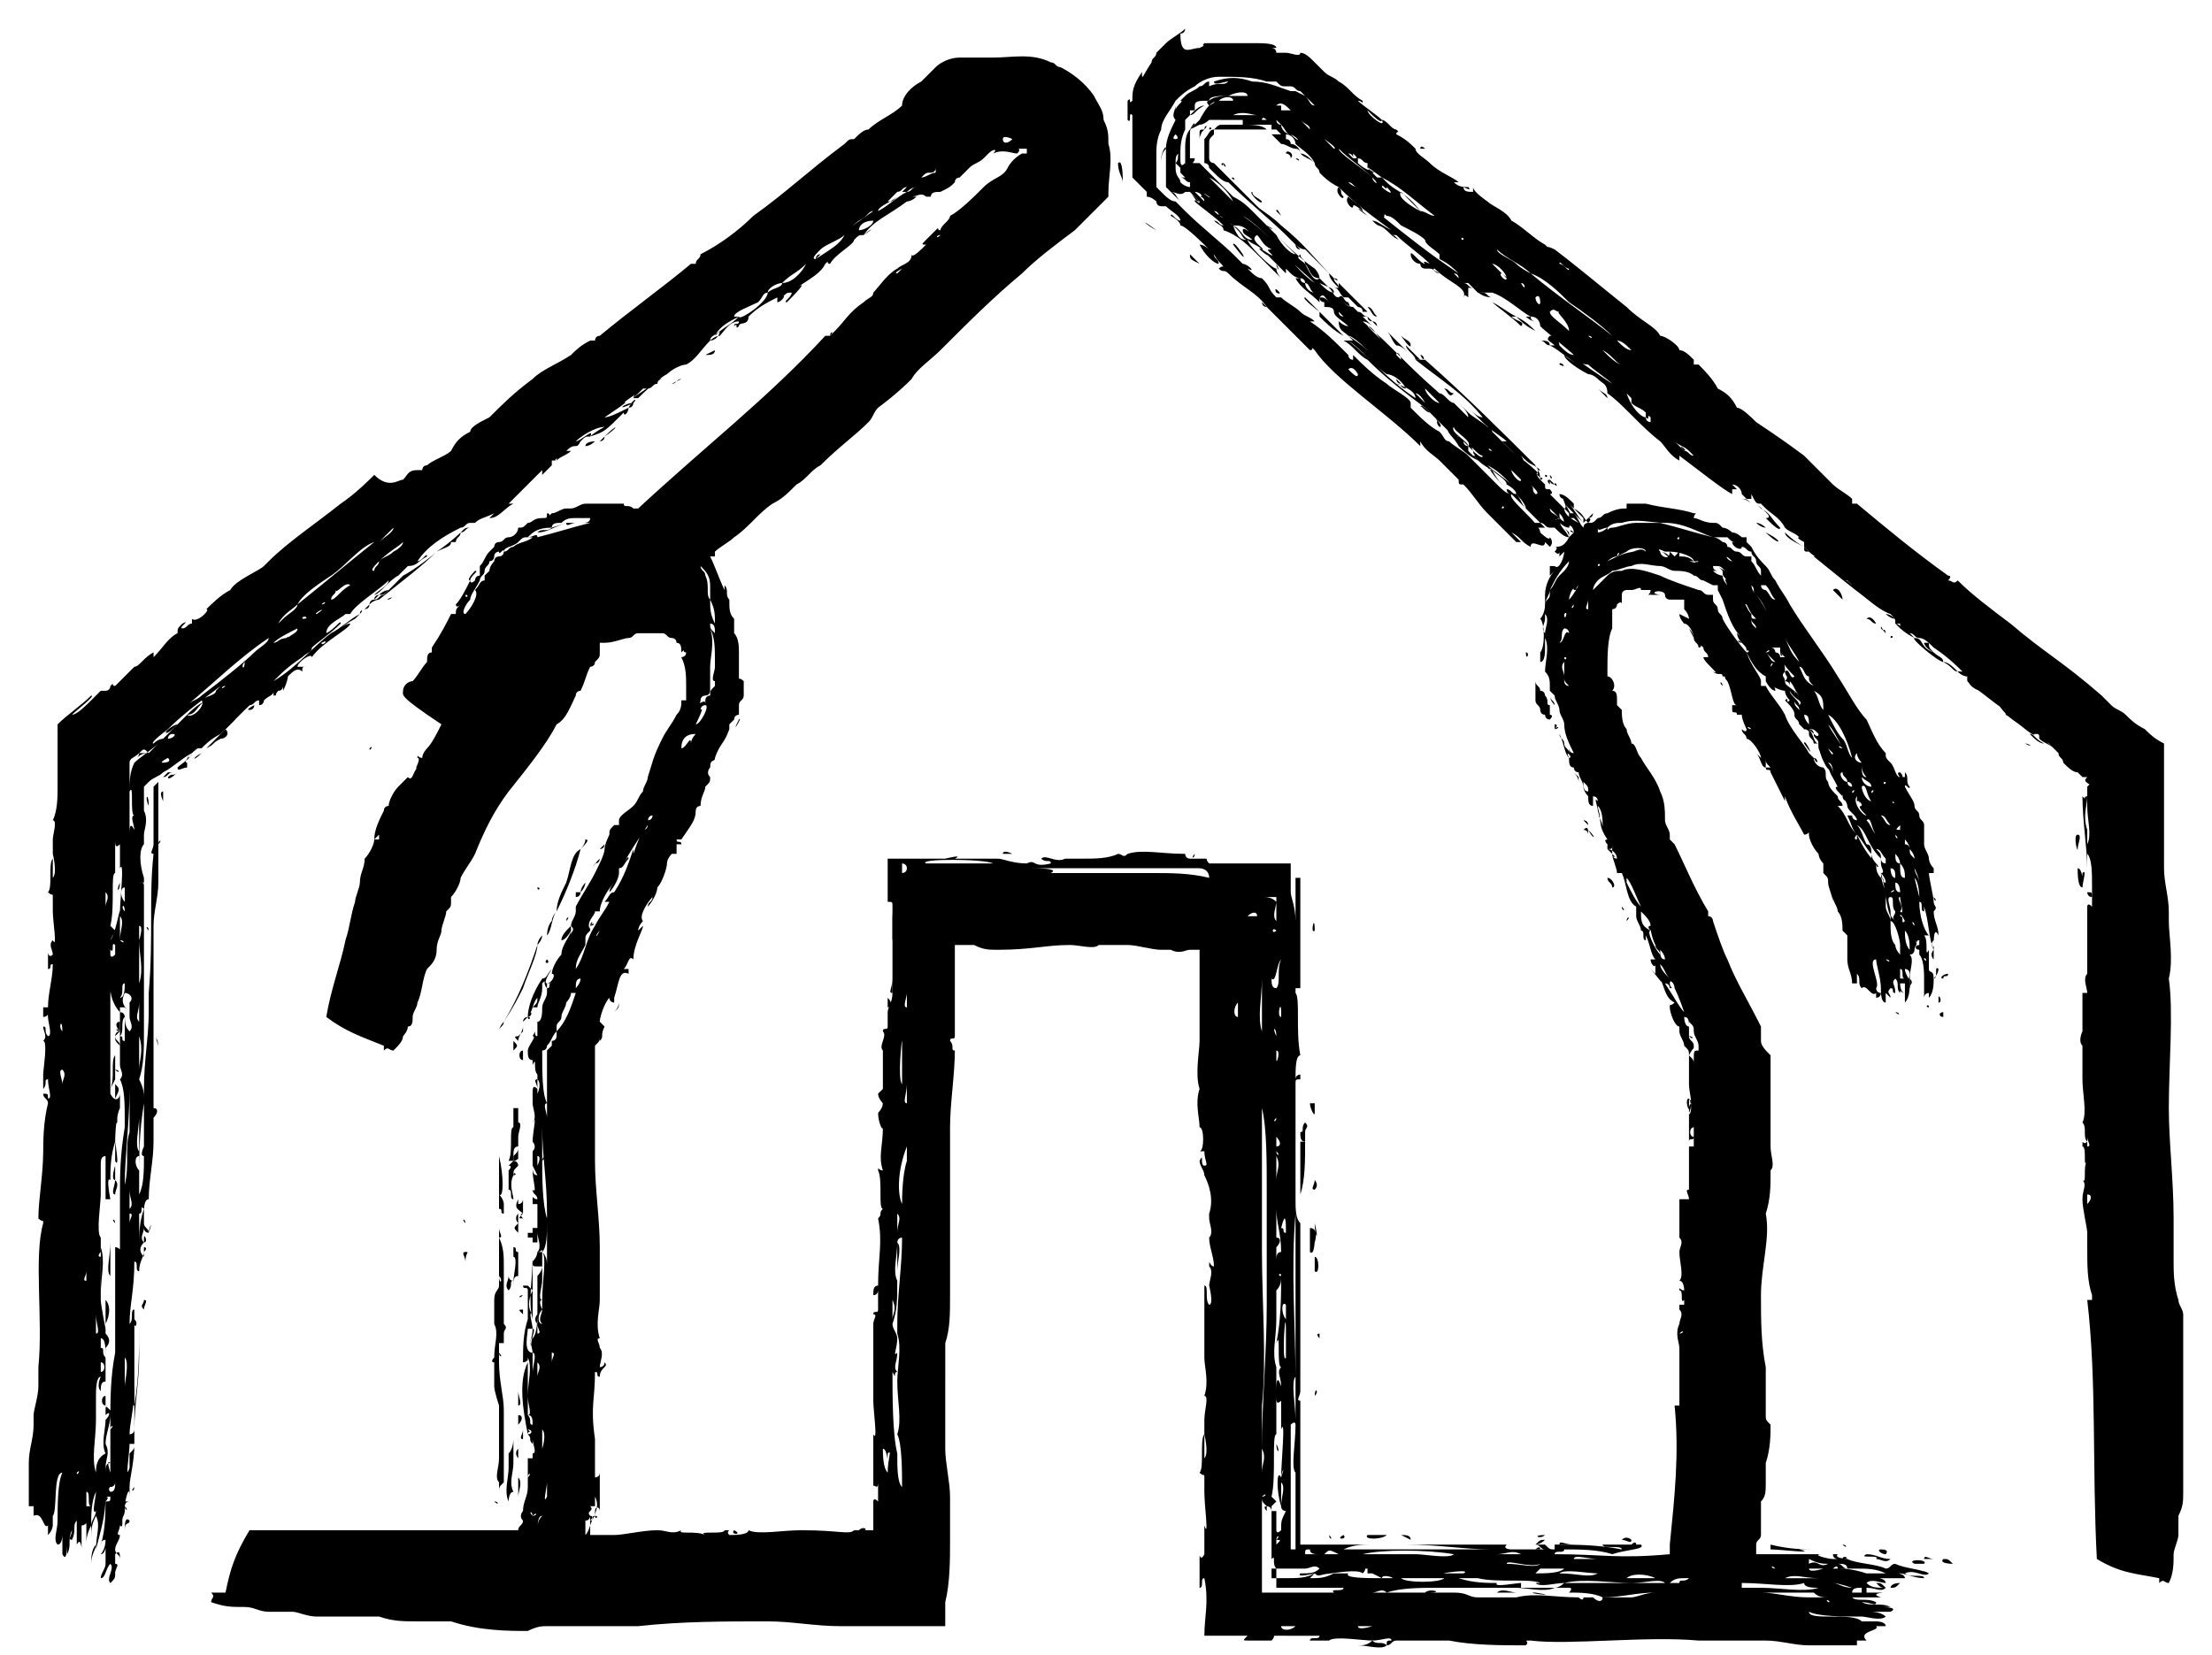 <svg xmlns="http://www.w3.org/2000/svg" viewBox="0 0 46.1 34.5"><path d="M33.1 17.4c0-.1 0-.2-.1-.1.1 0 .1.1.1.1zM33.8 18.9c.1.1 0 .1 0 0 .1.1.1.1 0 0zM33.8 18.9zM33.5 18.3c0 .1.1.1.1.2.1 0 0-.2-.1-.2zM33.1 17.3c.1.2.2.2 0 0zM31.8 13.6c0 .2.1 0 0 0zM37.6 15.5s.2.3.1.1c0 0-.1-.2-.1-.1zM37.7 15.6s.1.2 0 0zM39.5 21.1c.1.1.1 0 0 0zM35.9 14.3c-.1-.1 0 0 0 0zM35.9 14.3c0-.1-.1-.1 0 0zM35 11.6c.1.1.2.1.3.1-.1-.1-.2-.1-.3-.1zM32.3 15c.1 0 .1 0 0 0 .1-.1 0-.1 0-.1v-.1-.1c-.1 0 0-.1-.1-.2 0 0 0-.1-.1-.1 0-.1-.1-.1-.1-.2v.4c0 .1.1.1.1.2 0 0 0 .1.1.1 0 0 0 .1.1.1zM32.3 15.1s.1 0 0 0c.1 0 .1 0 0 0zM35.3 11.7l.2.1c-.1 0-.1-.1-.2-.1zM32.3 15c0 .1 0 .1 0 0 0 .1 0 .1 0 0zM35 11.6zM35 11.6zM35 11.7c.1 0 0 0 0 0zM35 11.7s.1 0 0 0c0-.1 0-.1 0 0 0-.1 0-.1 0 0zM39.8 20.3V20.6c-.1-.1 0-.2 0-.3zM32.4 15.1c0-.1 0 0 0 0v.1s.1-.1 0-.1zM38.4 16.6s0 .1.1.1c0-.1 0-.1-.1-.1.1 0 .1 0 0 0zM35.8 11.9zM33.1 10.8l.1-.1c0 .1-.1.1-.1.1zM33.2 10.7s.1 0 0 0c.1 0 0 0 0 0zM32.1 14s0-.1 0 0c0-.1 0-.1 0 0 0-.1 0 0 0 0z"/><path d="M32.4 15.2c.1 0 .1-.1 0 0zM34.9 11.6s-.1 0 0 0c-.1 0-.1 0 0 0zM34.8 11.6c.1 0 .1 0 0 0 .1 0 0 0 0 0zM32.4 14.7c0-.1-.1-.1-.1-.2 0 .1.1.2.1.2zM40.3 18.2c0 .1 0 .1 0 0 0 .1 0 .1 0 0zM39.8 20.6zM37.7 15.2l.1.1c0-.1-.1-.1-.1-.1zM37 14.4c0-.1-.1-.2-.2-.2 0 0 .1.2.2.2zM37.4 14.9c0 .1.1.1.1.2h.1c-.1-.1-.1-.2-.2-.2zM37.6 15.2c.1 0 0 0 0 0 .1 0 0-.1 0 0 0-.1 0 0 0 0zM39.8 20.4v.2c0-.1.1-.1 0-.2zM40.3 20v-.2s-.1.1 0 .2zM40.3 18.7s0 .1 0 0c0 .1.1.1 0 0zM38.4 15.6zM40 19.9zM35.3 13.3l-.1-.2s.1.1.1.2zM34.8 11.5c-.1 0-.1 0 0 0-.1 0 0 0 0 0zM32.2 15s.1 0 0 0c.1 0 .1 0 0 0zM38.6 16.8c0 .1.1.1.1.2 0 0-.1-.1-.1-.2zM35.3 11.7z"/><path d="M37.8 15.3c0 .1 0 .1 0 0 0 .1 0 .1 0 0 .1.1.1.1.1.2s.1.5.2.4c0 .2.1.3.2.5-.1 0 0 .1.1.2v-.1c-.1-.3-.3-.5-.4-.8v-.1-.1-.1c-.1 0-.2 0-.2-.1zM33.2 16.8s0-.1 0 0c0 0-.1 0 0 0zM39.4 20.8c0 .1 0 0 0 0s0 .1 0 0zM34.4 12.4h.2c-.1 0-.2-.1-.2 0zM33.1 16.6s0 .1 0 0c0 .1 0 0 0 0zM37.8 15.8c.1.2.1 0 0 0zM40.4 19.7c.1-.1 0 0 0 0zM39.3 18.3c0-.1 0-.1 0 0zM38.6 16.8s-.1 0 0 0c-.1 0 0 0 0 0zM40.4 20.9c.1 0 0-.2 0-.1v.1zM37.8 15.4c0-.1 0-.1 0 0 0-.1 0-.1 0 0zM40.3 20.4c0 .1 0 .1 0 0 0 0 .1-.1.1-.2-.1-.1 0 .2-.1.2zM37.1 13.6c-.1 0 0 0 0 0zM40.2 18c0 .1 0 .1.1.2-.1-.1 0-.1-.1-.2zM36.3 13.4s-.1-.1 0 0c-.1-.1-.1 0 0 0zM35.2 21.6c.1 0 .1.1 0 0 .1 0 .1 0 0 0zM37.1 13.6c0 .1 0 .1 0 0 .1.1 0 .1 0 0zM33.6 17.8zM38.5 16.7zM33.3 10.7s.1 0 0 0c.1 0 .1 0 0 0zM40.5 21.1c-.1 0-.1.1 0 .1v-.1zM33 17.1l.1.1s0-.1-.1-.1zM33.9 19.2c.1-.1 0-.1 0 0zM33.9 19.2c.1 0 0 0 0 0zM40.5 20.4c0-.1.1 0 .1-.1-.1 0-.2.1-.1.1zM40.2 21c0-.1-.1 0 0 0zM43.3 17.4c-.1 0 0 .4 0 .3 0-.1.1-.3 0-.3zM42.2 15.5c.2.1.1 0 0 0zM39.4 13.3c.1 0 0-.1 0 0zM38.9 12.9c.1 0 .1.1.2.1 0 0-.1-.2-.2-.1zM38.2 12.3l.2.2c0-.1-.1-.3-.2-.2zM36.8 11.1c.3.3.4.2 0 0zM25.7 3.7c-.1 0 .1.1 0 0zM26.3 4.2c-.1-.1-.2-.1-.2-.2-.1 0 .2.3.2.2zM28.4 6.1zM32.5 7.6c.2.1 0-.1 0 0zM28.4 6.2h-.1.1zM28.2 6.1s.1 0 0 0c.1 0 .1 0 0 0zM29.4 7.2zM29.5 7.3s-.1 0 0 0zM29.6 7.4c.1.2.1 0 0 0zM32.3 9.9c0 .1.1.1 0 0zM25.2 2.7c.1 0 0-.1 0 0zM25.7 5.1s.3.4.2.2c0 0-.2-.3-.2-.2zM25.9 5.3c.2.2.1.1 0 0zM23.3 3.4c0 .2.1.3.1.4 0-.1 0-.5-.1-.4zM25 5.5l-.2-.2c0 .1 0 .1.2.2zM27.1 5.9s-.1 0 0 0c-.1 0 0 0 0 0zM27 5.9l-.1-.1.1.1zM26.6 5.5c0 .1.1.2 0 0zM26.8 5.8c0-.1 0-.1 0 0 0-.1 0 0 0 0s.1 0 0 0zM39.3 12.8s.1.1.2.1c-.1-.1-.2-.1-.2-.1zM27.8 6.7l-.2-.2-.1-.1.3.3zM24.4 4l.2.2c-.1-.1-.1-.2-.2-.2zM37.5 11.4c.1 0 .1 0 0 0 .1 0 0 0 0 0zM38.6 12.2c-.1-.1-.1-.1-.2-.1h.1l-.1-.1v-.1c-.1-.1-.2-.1-.3-.1v-.1c-.1 0-.1-.1-.2-.1l-.1-.1-.1-.1.1.1s.1.1 0 .1c.5.4 1.2 1 1.6 1.2-.4-.3-.6-.5-.8-.7v.1zM28.7 6.6c-.1-.1-.1-.2-.2-.2.1.1.1.2.2.2zM37.6 11.4c0 .1 0 .1 0 0l.1.1c-.1 0-.1 0-.1-.1zM27.2 6.2c-.2-.2-.3-.3-.5-.4.2.1.3.2.5.4zM40.3 13.6c-.1-.1-.1-.1-.1-.2h-.1s0 .1.2.2c-.3-.1-.2-.3-.4-.3-.1 0 .5.5.6.5 0-.1-.1-.1-.2-.2zM30.4 9.3c.1.1.2.2.4.3l-.1-.1-.1-.1v-.1c-.1 0-.1-.1-.1-.1l-.1-.1c-.1 0-.2-.2-.2-.2-.1.1.1.2.2.4zM27.2 6.2z"/><path d="M45.4 27.1c-.1-.3-.1-.6-.1-.8v-.9c0-.8-.1-1.6-.1-2.3 0-.9.1-2 0-2.7.1-.4 0-.9 0-1.2V19c0-.3-.1-.6-.1-.9v-.3-.3-.7-.3-.5-.5c-.2-.1-.3-.2-.4-.3-.2-.1-.3-.2-.4-.3-.1-.1-.2-.1-.3-.2l-.2-.2c-.8-.7-1.2-.9-1.9-1.5-.4-.3-.8-.6-1.1-.9-.1.1-.1 0-.2 0 0 0 .1-.1 0-.1-.7-.5-1.3-1-1.9-1.5h-.1v-.1c-.1-.1-.3-.2-.4-.3l-.6-.6c-.4-.3-.7-.5-1-.7-.1-.1-.3-.3-.4-.3-.1-.2-.2-.3-.4-.4-.1-.2-.3-.4-.4-.5h-.1v-.1c-.1-.1-.2-.2-.3-.2 0-.1-.3-.3-.4-.3-.1-.2-.4-.3-.7-.6-.5-.4-1.1-.9-1.5-1.2-.2-.1-.1 0-.2-.1-.2-.1-.5-.4-.7-.5-.1-.2-.4-.3-.5-.4 0 0-.3-.2-.3-.3V4c-.1 0-.2 0-.2-.1 0 0 .2.1.1 0-.1 0-.2 0-.3-.1h.1c-.1-.1-.4-.2-.6-.4-.1-.1-.3-.2-.3-.3-.1-.1-.2-.2-.4-.3 0-.1.1 0 0-.1-.1 0-.2-.2-.3-.2.1.2-.3-.1-.3-.2.1.1.3.3.3.2-.1-.1-.4-.3-.5-.4.1 0 .1.1.1 0-.2-.1-.3-.3-.5-.4-.1-.1-.2-.1-.3-.2l-.2-.2c-.1-.1-.2-.2-.3-.2 0 .1-.2 0-.3 0h-.2c0-.1-.1-.1-.1-.1h.1c0-.1-.3-.1-.4-.1h-.1-.5-.5c-.1.1.1 0-.1.1-.2 0-.4.2-.4-.3.1 0 .1-.1.1-.1-.1.1-.3.2-.4.3l-.2.2c0 .1-.1.1-.1.2-.2.3-.2.4-.2.2-.2.3-.2.4-.2.6-.1.1 0-.1-.1 0v.4c.1.1 0-.2.1-.1V3.7l.3.3v.1c.1 0 .2.1.2.1 0 .1.1.1.1.1h.1c.1.1.3.2.3.3-.1 0-.2-.2-.2-.1 0 0 .2.1.2.2.1 0 .5.4.6.5 0 0-.1-.1-.2-.1.1.2.3.4.4.4 0-.1-.1-.1-.1-.2.1.2.2.2.2.3 0-.1-.1 0-.1 0 .1.1.1 0 .2.1.3.3.6.4.8.7l.9.9c.1 0 0-.1.1 0 .4.6 1.5 1.3 2.2 2v-.1c.1.2.3.3.4.4l.4.4c0 .1 0 .1.1.1.2.2.3.4.5.6l.6.6h.1l-.2-.2c.2.1.2.2.4.3 0-.2.3.1.3-.1l.1.1c.1-.1 0-.2 0-.2 0 .1-.2-.1-.2-.1 0-.2-.7-.7-.6-.8-.1 0-.2-.1-.3-.2l-.6-.6c-.1-.1-.3-.2-.4-.3-.1 0-.1-.1-.2-.2-.2-.1-.4-.3-.6-.5v-.1c0-.1-.4-.3-.5-.4-.3-.2-.5-.4-.7-.6v.1c-.1 0-.1-.1-.1-.1-.3-.3-.5-.5-.8-.7h.1c-.1-.1-.2-.1-.3-.2-.1-.1-.3-.2-.4-.3h-.1c-.2-.2-.1-.2-.3-.4-.1 0-.2-.1-.3-.2.2.1 0-.1-.1-.1l-.2-.2c-.2-.2-.7-.6-1-.9l-.2-.2c-.1 0-.2-.1-.3-.2l-.1-.1v-.1-.4-.1-.1c0-.1 0-.3.1-.5 0-.2.2-.4.3-.6.1-.1.2-.2.4-.3.1-.1.3-.2.5-.2.4 0 .7 0 1 .1h.2c.1.1.1.1.2.1h.1c.1 0 .1.1.2.1l.3.3c-.1 0-.1-.1-.2-.2l-.2-.1h-.1c-.3-.1-.5-.2-.8-.2-.3-.1-.5-.1-.8 0 0 .1.2 0 .3 0-.1.1-.2 0-.4.1v-.1c-.1 0-.1.1-.2.1-.1.1-.2.1-.3.2l-.2.2.1-.1c.1 0-.1.1-.1.2v-.1c0 .1-.1.2 0 .3-.1.2-.2.4-.2.6V3.9l.1.1c.1 0 .2.1.3 0h.1l.2.2c0 .1-.1-.1-.1 0 .1.1.4.3.6.5-.1 0-.1-.1-.2-.1.1.1.2.1.2.2.3.1.5.3.8.6l.1.1.3.3s-.1-.1-.1-.2c-.1 0-.6-.5-.6-.6.1.1.2.1.3.2.1 0-.3-.2-.1-.3.1.1.1.2.3.3-.1 0-.1 0 0 .1s-.2-.1-.2-.1c-.2-.1.2.2.1.1l.2.2.2.2v-.1l.1.1c.1.1.2.1.2.1s.1 0 .1.1c.1 0 .1.2.2.2-.1 0-.2-.1-.2-.2 0 0-.1 0-.1-.1H27c.1.2.3.3.5.5v-.1c0 .1.1.1.1.1v.1c.1 0 .2 0 .2.1s.2.2.3.3c-.1 0-.2-.1-.3-.2l.1.1c0 .2.1.2.2.3.1 0 .4.3.5.4-.1-.1-.2-.2-.5-.4l.1.1H28c.2.1.3.3.5.4.4.4.8.7 1.2 1l.6.6h.1s0 .1.1.1l.1.1c0-.1-.4-.3-.3-.4 0 .1.4.3.3.4l.1.1c-.1-.2.1.1.2.1 0 .1-.2-.1-.2-.1 0 .1.1.1 0 .1.1.1.2.2.4.3.1.1.3.2.3.3 0 0 .2.1.2.2 0 0 .2.2.2.3-.1-.1-.1-.2-.2-.3-.1 0-.1-.1-.2-.1 0 0 0 .1.1.1l.5.5.1.1c.1 0 .1.1.2.1h.2-.1c.1.1.2.2.3.2 0-.1-.1-.2-.1-.2l.1.1v.1c-.1.2-.2.2-.3.2.1 0 0 .1 0 .1.1.1.1 0 .1 0v.1l.1-.1c0 .1-.1.4-.2.3h-.1v.2l.1-.1c-.1.1-.2.3-.2.5v.2c0 .2-.1.3-.1.3.1.1.1.6 0 .7v.2c.1 0 .1-.2.1-.3V13.3c.1.2 0 .5 0 .7.1.1.1.2.1.3v.1l.1.1c0 .1.1.2.1.3 0 .1.1.2.1.3 0 .2.1.4.2.6-.1 0-.1-.1-.1-.1v.1c0-.1-.1-.1-.1-.2s-.1-.1-.1-.2c.1.2.1.4.2.5 0 .1 0 .2.1.2 0 0 0 .1.1.1 0 .1.1.2.1.3 0 .1.1.2.1.2 0 .1 0 .2.1.2v-.1s0-.1-.1-.1c0 0 0 .1.1.1v-.1c.1 0 .1.1.1.1-.1-.1 0 .1 0 .2.1.3 0 .3.2.6-.1 0 0 .1 0 .1v.1c.1 0 .1 0 .1-.1v.2c0 .1.1.3.1.4h.1c.1.2.1.6.3.7v.2c0 .1.1.2.1.3.1 0 0 .2.1.2v-.1c.1.2.1.4.2.5h-.1c0 .1.1.2.1.1v.2l-.1-.1c.1.1.3.4.2.2.1.2.1.4.3.5-.1.1-.1 0-.1.1s.1.4.2.4v.1c0 .1.1.2.1.3.1.1.1.1.1.2v.9c-.1 0 0 .3 0 .2 0-.1.1-.1 0-.2.1.2 0 .4 0 .3v.6c0-.1.1 0 .1-.1-.1 0-.1-.2 0-.2v.4h-.1v.9c-.1 0 0 .1 0 .2H35V25.8c.1.1 0 .2 0 .3 0 .2.1.5 0 .6.1 0 .1.2.1.2-.1 0-.1-.1-.1 0 .1 0 0 .3.1.2v.1H35v.1c.1.1 0 .2 0 .3-.1.2 0 .4 0 .5v1.2h-.1c.1 1 0 1.9-.1 2.9h-.1-.6s0-.1-.1 0h.1-.7c0 .1.4 0 .4.1-.5-.1-1-.1-1.4-.1v.1c-.1 0-.1 0-.2-.1H32c.1 0 .1.1.2.1H32h-.5s-.2 0-.1-.1h-.6-1.4-.1c.7 0 1.2.1 1.8.1h.2-.2H28c.2-.1.4-.1.6-.1h-1.1-.2-.2v-.1-.4-.5-.1-.3-1.6c-.1 0 0-.1 0-.2v-.9-.8-1.6-.2c-.1-.1-.1-.3-.1-.5v7.3h-.1v-.5-.9-.1-1.1c.1-.1.1 0 .1 0 0 .4-.1.9 0 1v-1-.1-.1.1c0-.3-.1-.8 0-.9 0-.9-.1-2.3 0-3.4v-.1-.1-.4-.6-.5-.8V22.6c0-.1 0-.1.1-.1v-.1s-.1 0-.1.1c0-.2 0-.5.1-.5-.1-.5 0-1.2-.1-1.3V20.6h.1v-.3-.2-.2-.2-.5-.2-.4-.3H27v.9c0-.3-.1-.5-.1-.6V18h-1.7c-.1-.1 0-.1-.1-.1H24.8c-.1 0-.1-.1-.1-.1-.5 0-.9-.1-1.2 0-.1.1-.1 0-.2 0-.2.1-.5.1-.7.1h-.4c-.2.1-.4-.1-.5 0 .1.1.2 0 .2.1-.4.1-.3-.1-.5 0-.3 0-.5-.1-.6-.1h-.9c.2-.1-.2 0-.2 0h-.4-.1-.7v.9c.1 0 .1 0 .1.1v1.8c0 .2-.1.3-.1.4v.3c0 .1-.1 0-.1.1.1.1-.1.3 0 .4v.8l-.1.1c0 .1.1.2.1.2 0 .1-.1.2-.1.2 0 .2.1.4.1.3 0 .4-.1.6 0 .9-.1 0-.1-.1-.1 0 .1.2 0 .8.1.8-.1.1 0 .1-.1.2.1.5 0 .8 0 1.4-.1 0-.1.1-.1.2.1 0 .1-.1.1-.1v.4c0 .1-.1 0-.1.1.1 0 0 .1 0 .2v1.6c0 .2.1.9 0 .7V31c0-.1.1.1.1-.1v.4c-.1-.1-.1 0-.1 0v.6h-.1-.1c.1 0 0-.1-.1 0h-.1c-.1.1-.3 0-1.1 0-.4 0-.9.1-1.1 0 0 .1-.3.1-.4.1-.1-.1.1-.1-.1-.1 0 .1-.6 0-.4.1-.2-.1-.6 0-.5-.1-.2.1-.3 0-.5 0-.3 0-.7.1-.9.1h-.6c.1-.1.1-.3.2-.4 0 .1.1 0 0 0v-.1c0-.1.1-.1.1 0V31v-.3c0 .1-.1.1-.1.1v-.5V30v0c-.1-.7 0-.8 0-1.4.1 0 0 .1.1.1 0-.2.2-.2.1-.3 0 .1-.1.1-.1.1 0-.1.1-.3 0-.4 0-.1-.1-.2 0-.2-.1-.3 0-.6 0-.8V26c0-.6-.1-1.2-.1-1.8v-.5-.8-.7-.1V21.8c.1-.1.1-.1.1-.2v.1c.1-.1 0-.1.1-.3l-.1-.1c0-.1.1-.4.2-.5 0 .1.1.1.1.1v-.1c.1-.3.1-.6.3-.5v-.1H13c.1-.1.1-.3.2-.2 0-.3.2-.6.2-.7l-.1.1c0-.1.1-.2.1-.2-.1-.1.1-.4.2-.5 0 .1-.1.1-.1.2.1-.1.2-.3.2-.4.1-.1.2-.4.2-.5s.1-.2.1-.2h.1v-.2h.1c0-.1-.1 0-.1-.1h.1c.2-.3.3-.4.3-.6 0-.1.1-.1.1-.1 0-.2.1-.3.1-.4.1-.1.1-.1.1-.2-.1-.1 0-.2 0-.2 0-.2.1-.1.1-.2.1-.3.2-.3.3-.6v-.1l.1-.1c0-.1.1-.1.1-.1v-.2c0-.1.1-.1.1-.2v-.2-.1c-.1-.1-.1 0-.1-.1V13.8v-.2c0-.1 0-.3-.1-.4v-.3c-.1-.1-.1-.2-.1-.4-.1-.1 0-.2-.1-.3v.1c-.1-.2-.2-.5-.3-.7h.1v-.1c.1-.1.3-.2.4-.3.3-.2.5-.5.8-.7.2-.1.3-.2.5-.4.2-.1.3-.3.5-.4.4-.4.7-.6 1-.9.1-.1.1-.2.2-.3.4-.3.6-.5.7-.6.1-.2.4-.4.6-.6.6-.6 1.1-1.1 1.7-1.6.3-.3.7-.6 1.1-.9l.1-.1.1-.1.2-.2.2-.2.1-.1V4c0-.3.1-.7 0-1 0-.2 0-.3-.1-.5 0-.2-.1-.3-.2-.5-.2-.3-.5-.5-.7-.6-.1 0-.1-.1-.2-.1-.4-.2-.8-.1-1.2-.1H20c-.2 0-.4.1-.5.2l-.3.3c-.2.1-.4.3-.4.5-.2.2-.5.3-.7.5-.1 0-.2.1-.3.2-.1 0-.1 0-.2.1-.8.6-1.2 1-1.9 1.5-.3.3-.7.6-1.1.8 0 .1-.1.1-.1.2h-.1c-.6.5-1.3 1-1.9 1.5-.1 0-.1.1-.1.1h-.1c-.2.1-.3.2-.4.3-.3.2-.6.3-.8.5-.4.3-.6.5-.9.8-.2.1-.4.2-.4.3-.2.1-.3.2-.4.4-.1.1-.4.2-.5.3-.1 0-.1.1-.1.1h-.1c-.2 0-.2.1-.3.2-.1 0-.3.2-.6-.1-.1.1-.4.4-.7.6-.5.4-1.1.8-1.5 1.2l-.1.1c-.1.1-.6.3-.7.5-.2.1-.4.3-.5.4.1 0-.2.3-.3.2v.1c-.1 0-.1.1-.2.1s.2-.2 0-.1c-.1.1-.1.1-.1.2-.2.1-.3.3-.5.5v-.1c-.2.1-.3.3-.4.3l-.4.4c-.1 0 0-.1-.1 0 0 0 0 .1-.1.1h-.1l-.1.1-.1.1c-.1.1-.3.3-.4.3.1-.1.5-.4.4-.4-.2.2-.5.4-.7.6v1.3c0 .2 0 .5-.1.7.1 0 0 .3 0 .4v.3s.1.4 0 .5v-.4c-.1.1 0 .6-.1.7.1.1.1 0 .1.1v.3c0 .2.1.8 0 .6-.1.1 0 .2 0 .3-.1.1-.1-.1-.1 0v.3c.1 0 0-.1.1-.1 0 .3-.1.6-.1.9H.9v.2c.1 0 .1-.1.1 0s.1.4 0 .4c-.1-.1 0-.2-.1-.2 0 .1.1.2 0 .3.1 0 0 .6 0 .7v.3c.1-.1 0-.2.1-.2 0 .2.1.4 0 .4 0-.1 0-.1-.1-.1 0 .1.1.1.1.2-.1.4-.1.8-.1 1.1V24c0 .5-.1 1-.1 1.4.1.1.1 0 .1.1-.2.7 0 2-.1 3v.4c0 .2-.1.5-.1.6v.2c0 .3-.1.5-.1.8v.9h.1v.2c.2-.1.2.3.3.2v.2c.1-.1.1-.2.1-.2v-.2c.1-.1 0-.9.2-.9-.1.2-.1.7-.1 1 0 .2-.1.4 0 .5.1 0 .1-.2.1-.2v.4c.1.2.1-.2.1-.2v.2c.1-.2 0-.3.1-.5 0 .1-.1.2 0 .2.1-.2 0-.3.1-.4v.5c.1-.2.1.2.1 0v-.4c.1 0 .1-.1.1 0v.4c0-.1 0-.2.1-.4v.3c0-.2 0-.3.1-.5.1.2 0 .4 0 .7.1-.4.2-.7.2-1.1h.1c0 .1 0 .1-.1.1 0 0 .1-.1 0-.1 0 .3 0 .7-.1 1 0 0 0-.1.1-.1 0 .2-.1.3-.1.3.1 0 .1-.2.1-.1V32.6c0 .1-.1.2-.1.3.1 0 .1-.2.2-.3.1.1-.1.3 0 .4.1-.1.1-.2.1-.3v.1c0-.1.1-.2 0-.2v-.2c.1-.1.1 0 .1.1 0-.1-.1-.1-.1-.2s.1-.2.1-.3c-.1 0 0-.1 0-.2.1.1 0-.2.1-.3v-.1 0c0-.1.1-.5.1-.2V31c0-.2.1-.5.1-.9 0 .1 0 .1-.1.2v.3c-.1.3 0-.3 0-.5h.1v-.3c0 .1-.1.1-.1.1 0-.2.1-.6.1-.9v-.2V28.6v-.1-.8-.1c0 .1.1 0 0-.1V27.3c-.1 0 0 .2-.1.3 0-.4.1-.7.1-1.3.1 0 0 .2.1.2 0-.2.1-.3.1-.4.1-.1 0-.1 0-.1v.2c-.1-.1-.1-.2 0-.3-.1-.1 0-.2 0-.3 0 0 0 .1.1.1 0-.1-.1-.1-.1-.2v-.2c0-.1 0-.3.1-.3 0-.4.1-.8.1-1.2v-.5c.1-.1.1-.2 0-.2V22.8v-.1-.2-.5-.1-.1-.7-1.8c0-.3.1-.6.1-.9v-.8-.5-.6-.1-.1l-.1.1v1.2c0 .1-.1.2 0 .2-.1.9 0 1.7-.1 2.9v.4c0 .5-.1 1-.1 1.6v.2c0-.1 0-.2-.1-.4V24c-.1-.1 0-.5 0-.7v-.8-.1.1c.1-.3.1-.6.1-1v-.1-.2-.1-.2-1.7-.1-.1V18.8v-.3-.2.2c0-.1 0-.1-.1-.1H3v-.1c-.1-.3-.1-.6 0-.7v-.2c0-.1.1-.3 0-.5V16.6v-.2l.1-.1c.1-.1.2-.1.3-.2.2-.1.4-.3.6-.4l.1-.1h.1c.1-.1.2-.2.4-.3l.1-.1.2-.2c0-.1.2-.2.3-.3.1 0 .1-.1.2-.1v.1l.1-.1-.1.1c.1 0 .1-.1.1-.1.1-.1.2-.1.2-.2v.1c.1 0 0 0 .1-.1.1 0 .1-.1.1-.1v.1c.1-.2.1-.3.1-.3.1-.1.2-.2.3-.1 0-.1 0-.1.1-.1h-.2c0-.1.3-.3.3-.2.2-.3.8-.6.8-.7-.1 0-.2.1-.2.1.1-.1.3-.2.3-.2l.1-.1c-.2.1-.4.3-.6.4-.4.3-.7.7-1.2 1 .2-.2.3-.3.6-.5.1-.1.2-.1.2-.2.1-.1.4-.3.6-.5 0-.1-.1.1-.3.2 0-.2.3-.3.4-.4h.1c.1-.2.6-.5.8-.7 0 .1-.2.2-.3.3.1 0 .3-.3.5-.4l.2-.2c.2 0 .2-.1.4-.2 0-.1-.1.1-.2.1.2-.3.5-.5.9-.7.1 0 .1-.1.2-.1h.1c.1-.1.2-.1.4-.2l-.1.1c.2 0 .3-.2.5-.3h-.1l.7-.7v.1l.2-.2v-.1h.1c.1-.1.2-.1.3-.2h-.1c-.1.1-.2.1-.2.2-.1 0 .1-.1.1-.1l.1-.1c.2-.2.2 0 .3-.2.1-.1.1-.1.2-.1.1-.2-.2.1-.3.1.1-.1.4-.3.6-.3 0 0-.2.1-.3.2.3-.1.3-.1.7-.5 0 .1.1 0 .1-.1-.2.1-.4.2-.5.2 0 0 .6-.4.4-.3.1-.1.3-.2.4-.3h.1c.1 0 .1-.1.2-.1 0-.1.2-.2.2-.2.1-.1.3-.2.4-.2.2-.1.3-.3.5-.5 0-.1.1-.1.2-.2 0 .1-.1.2-.2.2 0 0 .1-.1.2-.1.1-.1.2-.3.4-.3 0 .1-.1 0-.1.1.1-.1 0 .1.1 0 0-.1.2 0 .2-.2.2-.2.4-.3.6-.4v.1c.1 0 .2-.2.1-.1.1-.1.1-.1.2-.1 0 .1-.2.2-.1.2.1-.1.5-.5.2-.3.3-.2.5-.3.6-.5.1-.1 0 0 .1 0 .1-.2.5-.4.5-.5.1-.1.1-.1.2-.1.2-.3.5-.4.9-.7 0 0 .1 0 .2-.1H19c.1 0 .2-.1.3 0h.1c0-.1.1-.1.2-.1.2-.1.2-.1.3-.2 0-.1.1-.1.1-.1l.2-.2c.1-.1.2-.1.3-.2l.1-.1c.1-.1.2-.1.1 0 .2-.1.4 0 .5 0 0 0 .1-.1 0-.1h.2v.1h-.1s-.2.1-.3.3-.3.2-.5.4-.5.5-.7.6c0 .1-.2.2-.2.3-.1 0 0-.1-.1 0l-.2.2c-.1.1-.1.1 0 .1-.1.1-.3.3-.3.2 0 .2-.2.2-.3.3-.2.1-.4.4-.5.5 0 .1-.1.1-.2.2-.3.2-.4.4-.6.6l-.1.1h-.1c-1.2 1.3-2.5 2.3-3.9 3.6h-.1c-.1-.1-.2 0-.2-.1h-.3-.5c-.1 0-.2.1-.3.1h-.1c-.1 0-.2.1-.3.1-.1.1 0 0-.1 0 0 .1 0 .1-.1.1-.2 0-.2.1-.3.1-.1.1-.1.1-.2.1 0 .1-.1.2-.2.2s-.1.1-.2.1-.1.1-.1.1l-.1.1c-.1.1-.1.2-.2.3v.2c-.1 0-.1.1-.1.1s-.1.1-.1 0c-.1.2-.2.4-.3.5 0 0 0 .1.1 0-.1.1-.1.1-.1.2h-.1c-.1.2-.2.4-.4.7v.1c-.1 0-.1.1-.1.2-.1.1-.2.3-.3.4-.1 0-.2.1-.2.2s-.1.1.8.7c-.1.2-.2.4-.3.5 0 0-.1.1-.1.2-.1 0-.1-.1-.1 0 .1 0-.1.3 0 .2-.1.1-.1.3-.2.2l-.2.2c-.1.1-.2.3-.2.4 0 0-.1 0-.1.1-.1.2-.2.4-.2.6l.1-.1v.1h-.1c0 .1-.1.3-.2.4 0 .2-.1.3-.1.5 0 .1-.1.3-.1.4-.1.3-.1.5-.2.8-.1.5-.3 1-.4 1.6.4.3.7.4 1.2.6v.1c.1-.1.1 0 .2 0 .1-.1.2-.2.2-.3 0 0 .1-.1.1-.2.1 0 .1-.1.1-.2s.1-.2.1-.3c.1-.2.1-.5.2-.7.1-.1.2-.2.2-.4s.1-.3.1-.4c0-.1.1-.3.1-.4.1-.1.1-.1.1-.2v-.1c.1-.1.2-.3.2-.4.1-.2.2-.3.3-.5.2-.5.4-.9.7-1.3.4-.5.8-1 1-1.4.2-.1.3-.4.4-.6 0-.1.1-.1.1-.1.1-.2.1-.3.2-.5 0 0 .1 0 .1-.1.1-.1.1-.1.1-.2v-.1-.1h.1c.2 0 .4-.1.5-.1.1 0 .1-.1.2-.1h.5c.1 0 .1.1.2.1 0 0 .1 0 .1.1.1 0 .1.1.1.2.1-.1 0 0 .1 0 0 .1-.1.1-.1.1.1.2.1.4.1.6V14.6h-.1c0 .1 0 .2-.1.3-.1.2-.2.3-.3.5-.2.4-.2.5-.3.8 0 .1-.1.2-.1.3-.1.1-.1.2-.2.3-.1.1-.3.2-.3.3v.1h-.1c-.1.1-.1.1-.1.2 0 0-.1.2-.1.3s-.1.3-.2.5-.3.5-.4.7v.1c0 .1-.1.2-.1.3.1.1 0 .1 0 .2v-.1c0 .1-.2.3-.2.5-.1.1-.2.3-.2.4.1 0 0 .2-.1.2h.1c-.1 0 0 .1-.1.1v.1c0 .1-.1.2-.1.3 0 .1 0 .3-.1.3V21.6c-.1 0 0-.2-.1 0 .1 0-.1.2-.1.3v-.2.2c0 .1 0 .2.1.2v.1c.1-.2 0 .1.1.2v.1c-.1 0 0 .1 0 .2-.1-.1-.1 0-.1.1v.2c0 .1.1.3 0 .4.1-.2 0 .2 0 .4 0 0 .1.1 0 .2v.3l.1.2c-.1 0-.1-.1-.1-.2v.1c0 .2.1.5 0 .4 0 .1.1.1.1.2-.1 0-.1-.1-.1 0v.1h.1v.5h-.1v-.1.2H11v.1h.1v.1h.1v-.2c0 .1.1.3 0 .4.1 0 .1-.1.1 0h-.1s0 .1-.1.2c0 .1 0 .1.1.1h.1c0 .1-.1.2-.1.2v1c-.1-.1 0-.2 0-.2v-.1c0 .2 0 .5-.1.6-.1 0 0 .2 0 .3.1 0 0 .3 0 .4v-.4c-.2 0-.1-.4-.1-.5h.1c0-.1-.1-.4 0-.3-.1-.1-.1-.3 0-.5l-.1-.1h-.1c0 .1.1 0 .1.1v.6c-.1.3-.1.6-.1.9.1 0 .1-.1.1 0v-.1c.1.2 0 .5 0 .8 0 .2.1.4 0 .4.1 0 .1.1.1.2-.1 0 0-.1-.1-.2v-.4-.7c-.2.4-.1 1 0 1.5 0-.1.1 0 0-.1.1 0 .1.1 0 .1.1.1 0 .1.1.2V30c0 .1.1.3 0 .3v.1H11v.6c0 .2-.1.3-.1.5 0 0-.1.1 0 .2v-.1.1c0 .1-.1.1-.1.2H5.2c-.3.5-.4.8-.5 1.3h-.3c.1.1 0 .1 0 .2.3.1.4.1.7.1.2 0 .3.1.5.1h.5c.1 0 .3.1.5.1h1.3c.3.1.5.1.8.1h.7c.6.2 1.2.2 1.6.2.2-.1.3-.1.4-.1h1.9c.9-.1 1.8-.1 2.7-.1.5 0 1 .1 1.5.1h2.2v-.5c.1-.4.1-.9.1-1.3v-.4-.3-.2c0-.3-.1-.7-.1-1v-.3-.3V28c.1-.3.1-.6.1-1v-.4-.3-2.8c0-.5.1-1.1.1-1.6-.1 0 0-.1-.1-.2 0-.1.1 0 .1-.1v-1.4-.3-.2h.4c.2.1.3.1.5.1.7 0 1-.1 1.5-.1.2 0 .5.1.6 0h.6c.2 0 .5.1.7.1h.2c.2.1.3 0 .4 0h.2V21.7c0 .2-.1.7 0 1-.1.3 0 .6 0 .8.1 0 .1.5 0 .5h.1c0 .2.1.3 0 .3s0-.3-.1-.1c0 .1.1.2.1.3.1.2.2.5.1.8v.1c0 .1.1.3 0 .4 0 .2.1.4.1.6-.1 0-.1-.2-.1 0 .1.1 0 .3 0 .4 0 0 .1.4 0 .4-.1-.1 0-.4-.1-.4v1.5c0 .2.1.5 0 .8.1 0 0 .3 0 .5v.3s.1.4 0 .5v-.5c-.1.1 0 .7-.1.8.1.1.1 0 .1.1v.3c0 .3.1 1 0 .7v.6c-.1.2-.1-.1-.1.1v.6c.1 0 0-.2.1-.2.1.5 0 .8 0 1.2h.9c-.1.1-.1.1 0 .1h.5c.1-.1 0-.1.1-.1H27.5c0 .1-.2 0-.2.1h.4c.1-.1.7 0 .9 0 .2 0 .4-.1.4 0-.1 0-.1 0-.1.1.1 0 .1-.1.2-.1h1.1c.5.1 1.1.1 1.6.1.1-.1-.1-.1.1-.1.8.1 2.4-.1 3.5 0h1.4c.3 0 .6.1.9.1h1v-.1h.2c-.2-.2.3-.2.2-.3h.2c0-.1-.2-.1-.2-.1h-.3c-.2-.2-1.1 0-1.1-.2.2.1.7.1 1.1.1.1 0 .4.1.5 0-.1-.1-.3-.1-.3-.1h.4c.2-.1-.2-.1-.2-.1h.2c-.2-.1-.4 0-.6-.1.2 0 .3.1.3 0-.2-.1-.4 0-.5-.1h.6c-.3-.1.2-.1 0-.1h-.3v-.1h-.1v.1h-.2c0-.1.1-.1.2-.1 0 0-.1 0 0 0h.1c.2 0 .3.1.4 0-.2 0-.3 0-.4-.1h.2-.2c.1-.1.3 0 .4 0 0-.1-.2-.1-.1-.1h.5c0-.1-.2-.1-.1-.1s.3.1.5.1c0-.1-.3 0-.4-.1.2-.1.4.1.5 0-.2-.1-.5-.1-.7-.2-.1 0-.1.1-.2.1-.2-.1-.6-.1-.8-.2.1 0-.3 0-.2-.1h-.1c0 .1.1.1.1.1h-.1c-.1 0-.5-.1-.2-.1h-1.4v-.1-.1h.5-.5c0-.1.1-.1.1-.2v-.7c.1-.1.1-.2.1-.4v-.4c.1-.3.1-.6.1-.8-.1-.1-.1-.1-.1-.2V29v-.5c-.1-.5-.1-1-.1-1.5 0-.6.2-1.2.1-1.7.1-.3.1-.6.1-.8v-.1c.1-.1 0-.3 0-.5v-.2-.2-.8-.5-.2c-.1-.1-.2-.2-.2-.3v-.1-.1-.1c-.3-.6-.5-.9-.7-1.4-.1-.2-.2-.5-.3-.8 0 0 0-.1-.1-.1V19c-.3-.5-.5-1-.7-1.4l-.1-.1v-.1c0-.1-.1-.2-.1-.3 0-.2 0-.4-.1-.6-.1-.3-.3-.5-.4-.7-.1-.1-.1-.3-.2-.3 0-.1-.1-.2-.1-.3-.1-.1-.1-.3-.1-.4l-.1-.1v-.1c0-.1 0-.2-.1-.2.1-.1 0-.3-.1-.3V14c0-.3 0-.7.1-.9V13v-.1-.2c.1 0 .1-.1.1-.1s.1-.1.1 0v-.1-.1c0-.1.1-.1.1-.1h.1c.1 0 .2-.1.2 0h.2c0 .1-.1.1 0 .1 0-.1.1 0 .1 0-.1-.1.2-.1.2 0s.1.1.1.1H35.1v.2c.1.1.1.2.1.2l-.2-.1c0 .1.1.2.1.2.1 0 .2.2.2.3 0 .1.1.1.1.2.1 0 0-.1.1 0 0 .1.1.1.1.2h-.1c0 .1.4.4.2.3.1.1.2 0 .2.1.1 0 0 0 .1.1.1.2.1.5.2.5h-.1v.1c0 .1.1 0 .1.1h.1c0 .1.1.3.1.3 0 .1-.1 0-.1 0 0 .1.1.1.1.2.1 0 .3.3.3.4l-.1-.1c.1.1.1.3.2.3v-.2c0 .1 0 .1.1.2h-.1c0 .1.1 0 .1.1l.3.6v-.1c.1.3.3.6.4.8.1 0 .1-.1.1 0s.1.3.2.4c0 0 0 .1.1.2v.2c.1.1.1.1.1.2s.1.3.1.4v-.1c0 .1.1.2.1.3.1.1.1.3.1.4l.1.1v.5c0 .2.1.3.1.5h.1v-.2c.1.1 0 .2.1.3.1-.1.2.2.3.1v.1c.1 0 .1-.1.1-.1-.1 0-.1-.1-.1-.1.1-.1-.2-.6 0-.6 0 .1.1.4.1.6 0 .1 0 .3.1.3v-.2l.1.1c0-.1-.1-.1 0-.2.1 0 0 .1.1.1 0-.2-.1-.2 0-.3.1.1 0 .2.1.3 0-.1 0 0 .1 0v.2c.1-.1.1-.3.1-.4 0-.1-.1-.2-.1-.3 0 0 .1 0 .1.1v-.1.2c0-.2.1-.4 0-.5.1 0 .1-.1.1-.1 0-.1.1-.1 0-.2.1.1 0 0 .1 0v.1c-.1 0-.1.1 0 .1v.1c.1.1.1.4.1.5v.4s0-.1.1-.1v.1c.1-.1.1-.3.1-.4 0-.2-.1-.1-.1-.2V20v-.2c-.1.2 0-.2-.1-.3h.1c-.1-.1-.2-.4-.2-.7.1 0 0 .2.1.2v-.1c.1.3.1.7.2.9v-.1c0 .1-.1 0 0-.1v.1c0-.1 0-.4.1-.2 0-.2-.1-.3-.1-.5.1-.1 0-.1 0-.2s-.1-.5-.1-.6h.1v-.1c-.1-.1-.1-.2-.1-.2 0-.1-.1-.2-.1-.3v-.2-.2c0-.1-.1-.1-.1-.2s-.1-.1-.1-.2-.1-.2-.2-.4c0-.1.1.1.1 0-.1-.1 0-.2-.1-.3v.1c-.1 0 0 0-.1-.1-.1 0 0 .1 0 .1-.1 0-.1-.2-.2-.3-.1-.1-.1-.1-.1-.2-.2-.2-.3-.5-.4-.7-.2-.2-.4-.6-.6-.9-.3-.5-.7-1-1-1.5-.1-.2-.2-.3-.3-.5-.1-.1-.1-.2-.2-.3-.1-.1-.2-.2-.3-.4l-.1-.1v-.1h-.1s-.1-.1-.2-.1c0 0-.1-.1-.2-.1-.1-.1-.1-.1-.2-.1-.2 0-.3-.1-.4-.1 0-.1.1-.1 0-.1-.3-.1-.6-.1-1-.2h.1-.5v.1c-.1 0-.2 0-.4.1-.1 0-.1.1-.2.1-.1.1-.1.1-.2.1.1-.1 0-.1 0-.1l-.1.1v-.1l.1.1H33h.1s-.1 0-.1.1c-.1-.1-.1-.2-.2-.3h-.1v.1h.1c-.1-.1-.1-.2-.2-.3l.3.3.1.1c-.1-.1-.2-.3-.3-.4l.4.4c-.1-.1-.1-.2-.3-.3v-.1c-.1-.1-.2-.2-.3-.2 0 0 0 .1.1.1-.1-.1.1.2 0 .2l-.3-.3c.1 0 0-.1 0-.1-.1 0-.1 0-.1-.1l-.1-.1c-.1-.1-.1-.2 0-.1-.3-.3-.5-.4-.7-.6l-.2-.2-.1-.1s0-.1-.1-.1c-.1-.1-.3-.2-.4-.3l-.2-.2.1.1-.1-.1c.1.1.2.2.2.3l-.3-.3c-.1 0-.2-.2-.3-.2-.8-.7-.9-.9-1.6-1.5.1 0 .2.1.2.1l-.1-.1-.1-.1h.1c-.1 0-.1-.1-.2-.1l-.1-.1c-.1 0-.2-.1-.3-.2-.1 0-.1-.1-.2-.2l-.2-.2c-.1.1-.2-.1-.3-.3.1.1.1.3.3.3 0-.1-.1-.2-.1-.2-.3-.2-.7-.6-1-.9.2.1.1.1 0 0l-.2-.2-.1-.1c-.1-.1-.2-.2-.4-.3l-.3-.3-.2-.2-.1-.1-.1-.1h-.1c-.1 0 0 0 0-.1h-.1v-.2-.2-.2l.2-.1c.1 0 .2-.1.2-.1H25.9v.1h.6v.1h.1l.1.1h-.2l.2.2c.1 0 .2.1.3.1 0 0 .1 0 .1.1 0-.1-.1-.2-.2-.2 0 0 0-.1-.1-.1v-.1c.1 0 .2.1.2.2.1.1.3.2.4.4.1.1.3.2.4.3-.1-.1-.2-.2-.4-.3 0 .1.1.1.1.2.1.1.2.2.4.3.4.4.7.6 1.1.9-.2-.1-.3-.2-.4-.2.2.2.1 0 .4.3 0 0 .1.1.2.1-.1 0-.1-.1-.2-.1h.1c.2.2.5.4.7.6-.2-.1-.1 0-.1 0-.1 0-.3-.3-.3-.2 0 .1.1.2.2.2 0 .1.1.1.1.1h.1c.1 0 .1.1.2.1 0 0-.2-.1-.1-.1.3.3.7.4.6.6 0-.1.1 0 .1 0V6h.1c-.1 0-.1-.1-.2-.1h.1l.2.2H31.1c.3.1.6.4.8.5.2 0 .2.2.2.2.1.1.6.5.7.6-.1 0-.2-.1-.3-.2 0-.1-.1-.2-.2-.2-.1.1 0 .1.1.2h-.1c.2.1.4.3.6.4 0 0-.2-.1-.3-.2 0 .1.3.3.5.4.1 0 .2.1.2.1.1.1.2.1.2.3.3.2.7.7 1.1 1 .1.1.2.3.4.4v-.1c.4.3.9.7 1.1.8v-.1h.1l-.1-.1c.1 0 .2.1.2.2l.1.1h.1v-.1c.1.2.1.2.2.2l.1.1c.1.1.3.2.4.4.1.1.2.1.3.2-.1 0 .1.1.1.1v.1l.1.1c.1.1.3.2.4.3.1.1.2.2.3.2 0 0 .1 0 .1.1 0 0-.1 0-.1-.1 0 0 .1 0 .1.1.2.2.6.6.9.7.1.1.1.1.1.2h.1v.1c.1 0 .1.1.2.1s.1.1.2.1.1 0 0 0c.1 0 .2.1.3.2.3.2.5.4.6.5h-.1c.1.1.2.1.2.1v.1l.1.1c.1 0 .1 0 0 0 .3.2.5.4.7.5v.1c.2.1.6.5.6.4.1 0 .1 0 .1.1.1.1.2.1.3.2-.2-.2-.4-.3-.1-.1l.2.2c0 .1.1.1.1.2.1.1.2.2.3.2l.1.1h.1c-.1.1 0 .1.1.2v-.1l-.1.1v.4c0 .3.1.6 0 .8v.2c.1.1.1.4.1.7v.4c-.1-.1-.1 0-.1 0V20.3c-.1.1 0 .3 0 .4h-.1v.8s-.1.2 0 .3v.7c0 .3.1.7 0 .9.1.1 0 .3.1.4v-.1c0 .1.1.2 0 .2v-.1c-.1.1-.1-.1-.1.1.1 0 0 .5.1.3-.1.1 0 .5-.1.4.1.1 0 .2 0 .4s.1.6.1.7v.3c0 .4 0 .7.1 1v.1h-.1c.2 1.7.1 3.5.2 5.4.5.3.8.3 1.3.4v.1c.1-.1.1 0 .2 0 .1-.2.1-.4.1-.6 0-.1.1-.3.1-.4v-.4c.1-.2.1-.3.1-.5V30v-.7-.6-1.3c0-.1-.1-.2-.1-.3zM31.3 10.6c0-.1.1 0 0 0zm-3-2.8c0 .1-.1 0-.2-.1.1-.1.2.1.2.1zm-13 4.7c0 .1 0 .1 0 0 0 .1 0 0 0 0zm-14 9c-.1-.1 0-.3 0 0zm0 1.1c0-.1-.1-.3 0-.3.1.1 0 .2 0 .3zm.3 8.1c.1-.1 0 .1 0 0zm0-12.9c.1-.1.1-.1 0 0zm5.1-4.4c.2-.1 0 .1 0 0zM8.2 11c0 .1-.2.2-.3.3l.3-.3zm-4.5 2.3c-.1 0-.1 0 0 0-.1 0-.1 0 0 0zm-.6 2.2s0 .1 0 0l-.1.1.1-.1zm-.9 3.4v-.3c.1.1 0 .2 0 .3zm.1.9c0-.1 0-.1 0 0v-.1.1c.1.1 0-.2.1-.1v.2c-.1.1-.1 0-.1 0v-.1zm0-.2c0-.1 0-.1 0 0l.1-.2-.1-.1c.1-.4 0-1.1.1-1.1v-.7c0 .1 0 .2.1.1v.5c.1-.2 0 .7 0 .9 0-.1-.1.5-.2.6.1-.1.1-.1 0 0zm.2 0v-.5c.1.1 0 .3 0 .5.1 0 .1.1 0 0zm0 1.2c.1-.1 0-.3.1-.3 0 .1 0 .3-.1.3zm.1-1.8c-.1-.1 0-.2 0 0zm0-.5v.3c-.1-.1-.1-.3 0-.3zm-.4.1v0zM2 27.4c0 .2.1.4 0 .4v-.4zm-.2-.9v.2c-.1 0 0-.1 0-.2zm0 4.6c.1 0 0 .3.1.3h-.1v-.3zm.2.4c0 .1-.1.2-.1.3 0-.2 0-.5.1-.7 0 .1-.1.5 0 .4zm.3-.8s-.1-.3 0-.2v.2zm0 .4c-.1-.1.1-.1 0-.3v.2s.1 0 .1-.1c0 .1 0 .2-.1.2zm0-1.3c0-.1.1-.1 0 0zm.2-4.8v0s0 .1 0 0v1c0 .1 0 0-.1 0v2.2c-.1.5-.1 1-.1 1.4V30.5c-.1 0-.1.1-.1.2v-.1c0-.2.1-.3 0-.5V30v.1c0-.2.1-.4.1-.6v-.1c-.1-.1-.1-.1-.1 0v.1c.1-.1.1 0 0 .1v-.1.1c0 .2-.1.5 0 .7-.2.1-.2.3-.2.4v0c-.1-.3 0-.7 0-1.1v-.5c0-.1 0-.4.1-.4 0 0-.1.2 0 .3 0-.1 0-.2.1-.2v-.2-.3c-.1-.1 0-.2-.1-.2v-.2c.1 0 .1.2.1.4v-.2c.1-.1.1-.2 0-.3v-.1s-.1-.5-.1-.6v-.2V26.7v-.3-.2c-.1 0 0-.1 0-.1v-.2-.1c-.1-.1 0-.7 0-.9v-.2-.4c0-.1 0-.2.1-.2V25h.1s-.1-.5 0-.4c0-.2 0-.5.1-.8 0 0 0-.5.1-.7v-.3c0 .1-.1.2-.2 0v-1-.9-.2-.1-.1-.1-.4.6c0 .2.1.4.2.5v.5c.1-.1 0-.3.1-.4 0 0 0-.1-.1-.1V21h.1l.1.1c-.1-.1-.2-.2-.1-.4.1 0 .2.1.1.2V21.2c0 .1.1.2 0 .3-.1-.1-.1-.2-.1-.4V21.7c-.1 0 0-.1-.1-.1v.6c0 .1.1.2 0 .3.1.2.1.5.1.9v.1c-.1.6-.1 1-.1 1.5zm-.4 3.6v-.2c.1 0 .1.2 0 .2zm.8-3.6c-.1.1 0 0 0 0zm-.2.5v-.2c.1 0 0 .1 0 .2zm0-.3v-.4c0 .2.1.3 0 .4zm-.1 3.7v-.6c.1.1 0 .5 0 .6zm0-4.2c0-.6.1-1.3.1-2v.9c-.1.3 0 .7-.1 1.1zm.2 2.7zm.1-1.4v-.5-.2c.1 0 0-.2.1-.1-.1.3-.1.5-.1.8zm.1-3v.9s-.1.2 0 .2c0 .3 0 .6-.1.8v-.1-.2c0-.5 0-1 .1-1.6zm-.1 1.1v.3c-.1-.1-.1-.3 0-.3zm0-3.2c0 .1 0 .1 0 0v.4c-.1-.1 0-.2 0-.4zm0 1.4v-.7c.1.3 0 .5 0 .7zm0-2.7c0 .3.1.6 0 .9v-.9-.3c.1 0 0 .3 0 .3zm.2-3.9c-.2.1-.3.2-.3.2-.1.2-.1.4-.1.6.1-.2 0 .5.1.5-.1 0 0 .2 0 .3-.1-.2-.1 0-.1.1V17v-.1-.3-.1-.2-.1-.2-.1c0-.1.1-.1.2-.2 0 0 0 .1-.1.1.1 0 .1-.1.3-.1h-.2c.1-.1.1-.1.2 0-.2.1-.3.2-.3.2.1-.1.4-.3.5-.4l-.2.2zm.3.2c-.1 0 .1-.1.1-.1.1.1-.1.1-.1.1zm.1-.5s-.1 0 0 0c0 0 0-.1.1-.1s0 .1-.1.1zm.2-.2c.2-.2.1-.1 0 0zm.5-.6c.1.1-.2.4-.3.3l-.5.5s-.1 0-.2.1c-.1 0 .3-.3.3-.3.3-.3.7-.6 1.1-.9l-.1.1c0 .1-.2.1-.3.2zm.5-.4l.1-.1-.1.1zm0 .1c-.1.1-.1 0 0 0zm0-.1c.1 0 .1 0 0 0 .2 0 .1 0 0 0zm.4-.4c0 .2-.1.1 0 0zm.2-.2c-.2.2-.7.6-1.1.9-.1.1-.2.1-.3.2.6-.5 1.1-1 1.7-1.4 0 .1-.2.2-.3.3zm.7-.3c.1-.1-.2.1 0 0-.2 0-.2.1-.3.1.1-.1.3-.2.5-.3 0 .1-.1.1-.2.2zm.3-.4c0-.1.2 0 0 0zm.3-.1c-.1 0 .3-.2 0 0zm.1-.2s.1-.1 0 0c.1-.1.1 0 0 0zm.2-.1c0-.1.1-.1.1-.2 0 .1.2-.2.3-.1-.2.1-.3.3-.4.3zm-.7.1c0 .1-.2.2-.3.3l-.1.1c.1-.2.3-.3.4-.4.1-.2.4-.4.7-.6.3-.2.6-.6.9-.7-.5.4-1.1.9-1.6 1.3zm1.5-.8c.1 0 0 0 0 0zm.2-.1c0 .1-.1.1-.1.2-.1 0 0-.1.1-.2zm.3-.2c-.1.1-.2.1-.3.2.2-.2.4-.3.5-.4 0 .1-.2.2-.2.2zm2.6-1.2c0-.1 0-.1 0 0 0-.1 0-.1 0 0zm4.7-3.6zm.8-.8c0 .1-.2.1-.3.2 0 .2-.6.6-.6.5-.2.2-.3.2-.5.4.1-.2.3-.3.5-.4h-.1c0-.1.3-.2.5-.3.1-.1.1-.2.2-.2 0-.1.2-.2.3-.2.2-.2.3-.2.5-.4-.1.2-.3.4-.5.4zm.7-.5l.1-.1c-.1 0-.1.1-.1.1-.1 0 0-.1.1-.2s.4-.2.5-.3c-.1.2-.3.3-.6.5zm.9-.6c0-.1.1-.2.3-.2 0 .1-.2.2-.3.2zm0-.2c.2-.1.2-.2.3-.2 0 0-.7.5-.3.2zm1-.6c-.2.1-.4.3-.6.4 0-.1.3-.2.4-.3-.1.1-.1.1-.2.1l-.1.1.3-.3c.1 0 .1-.1.2-.1l-.1.1h.1s.1-.1.2-.1c-.1 0-.1.1-.2.1zm.3-.3c.1-.1.1-.1.2-.1 0 0 .1 0 .1-.1v.1c-.1 0-.2.1-.3.1zm1.7-.8c0-.1.2 0 .2 0-.1.1-.2.1-.2 0zm.3.5s-.1 0 0 0zm-1.6 1.5s-.1.1 0 0c-.1.1-.1 0 0 0zm-.8.7l-.1.1c-.1 0 .1-.1.1-.1zm-9.1 6.8c.1 0 0 .1 0 0-.1.1-.1.1 0 0zm1.5-1.2c0-.1-.1 0-.2 0h.1c-.1.1-.3.1-.4.2-.1 0-.1.1-.2.1 0 .1-.1.1-.1.1-.1 0-.1.1-.1.1s-.1.1-.1.2l-.1.1v.1c-.1 0-.1.1-.2.2.1.1-.1.4-.2.5-.1 0 0-.2.1-.3 0-.1.1-.2.2-.4 0-.1.1-.1.1-.2s.1-.1.1-.2c.1 0 .1-.1.1-.1 0-.1.1-.1.1-.1 0 .1.1-.1.1 0 0-.1.2-.1.3-.2.1-.1.1-.1.2-.1.1-.1.2-.2.5-.2 0-.1.1-.1.2-.1.1-.1.2-.1.3-.1h.3c0 .1-.1.1-.2.1h.2c-.4.1-.7.2-1.1.3zm-.3 10.9c-.1 0-.1-.2 0-.2v.2zm0 5.9zm0 1.8v.2c-.1 0 0-.1 0-.2zm0 .8zm.4-3.5c-.1 0 0-.3 0-.4v-.6c.1-.1.1-.4.1-.6v-.1 1c0-.1 0-.2-.1-.3.1.1 0 .6 0 1v.2c0 .1-.1.2 0 .3-.1 0-.1-.2 0-.3 0 0-.1-.2 0-.2zm.1-3.7zm.1 5v-.2c.1 0 0 .1 0 .2zm-.1 3v-.2c-.1.2 0-.2 0-.3v.5zm-.1-1.2v-.4c.1.1 0 .4 0 .4zm-.1-2.2s0-.1 0 0c.1-.1 0 0 0 0zm0 .7v-.3c.1.1 0 .2 0 .3zm0-.9v-.2c0 .1.1.2 0 .2zm0-3.5v-.2c.1 0 0 .2 0 .2zm0-.3s0-.1 0 0c.1-.1 0-.1 0 0zm-.1 7.6c-.1-.1 0-.1 0 0 .1-.1.1 0 0 0zm.1.4c-.1 0 0 0 0 0 0-.2 0-.4.1-.4-.1.1-.1.2-.1.3v.1zm.8-11.4c0-.1 0-.2.1-.2 0 .1-.1.2-.1.2zm.4 11c-.1 0 0 .1-.1.1 0 0 .1-.1 0-.1v.4h-.1v-.1V31.7c.1 0 .1-.1.1-.1-.1-.1.1-.1 0-.2h.1v-.2c.1.2 0 .3 0 .4zm.1-12.2c-.1.2-.1.1 0 0zm2.4-5.5c0 .1-.1.3 0 .3v.1c-.1.1-.1.1-.1.2 0 0-.1 0-.1.1v.1c.1 0-.1.4-.2.4 0 0 .2-.4.1-.3 0 0 0-.1.1-.1 0-.1 0-.1-.2 0 .1 0 .1-.1.1-.1 0-.1.1-.1.1-.1.1 0 .1-.1.1-.1v-.2V13.9c0-.2.1-.5 0-.8.1.2.1.4.1.7v.1zm-.4-2.1s0 .1 0 0c0 .1 0 .1 0 0zm.3 1.2c.1 0 .1.1.1.2-.1-.1-.1-.1-.1-.2zm0-.5c-.1-.1 0-.3-.1-.5 0-.1-.1-.1-.1-.2.1.1.2.2.2.4v.3c.1.2.1.3.1.5-.1-.2-.1-.3-.1-.5zm-.3 2.8s-.1.1-.1.2c0-.2-.1.1-.2.1 0-.2.1-.3.3-.3zm-.4.5s0 .1 0 0c-.1.1 0 0 0 0zm-.5 1.2s0 .1-.1.1v.1c0-.1 0-.2.1-.2zm-1.4 2.7s-.1 0 0 0v-.1c0-.1 0-.1.1-.2-.1-.2.1-.3.1-.4h.1c0-.2.2-.5.3-.6 0 0-.1.1-.1.2.1-.1.2-.3.2-.4v-.1c.1 0 .1-.1.2-.2 0-.1-.1.1-.1.1.1-.2.3-.5.5-.8 0 0 0 .1-.1.1 0 0-.1.2-.2.5v-.1c-.1.3-.2.6-.4.9-.1 0-.1.1-.2.2h.1c-.1.2-.2.3-.3.5-.2.3-.2.6-.4.9 0-.2.1-.3.2-.5zm-.9 2.2c.1 0 .1-.1.1-.1.1-.1.1-.2.2-.3v-.1c0-.1.1-.1.1-.2s.1-.2.1-.3c0 0 .1-.1.1-.2h.1c-.1.3-.2.6-.4.8v.1s0 .1-.1.1v.1l-.1.1V23.3c0-.1-.1-.3 0-.3-.1-.2-.1-.6-.1-1.1zm0 1.6c.1 0 .1 0 0 0 0 .6.1 1.1.1 1.8v.1c-.1-.3-.1-.9-.1-1.2.1-.1 0-.1 0 0v-.1-.6zm-.1-1c.1.1 0 .3 0 .3v-.3zm-.1 3.7V27.5c-.1-.4 0-.8 0-1.3zm0 1.5c.1 0-.1.3 0 .4-.1-.1 0-.2 0-.4zm-.1 3.1c0-.1.1-.1 0 0zm0-2.9v-.1.1zm-.2 1.1c0 .1.1.3 0 .3V29zm0 .7v-.2c.1 0 .1.1 0 .2zm0 1.1c.1.1 0 .3 0 .4v-.4zm7.7-.1c-.1-.1-.1-.4-.1-.5.1 0 .1.4.1.1.1-.1 0 .1 0 .4zm14.1-19.6c.1.1.1.1 0 0zm.1-.1s-.1-.2 0 0c0-.1.1 0 .1.1l-.1-.1zm.3.2s0 .1 0 0c0 .1 0 .1 0 0l-.3.3.3-.3zm.1 0c0-.1 0-.1 0 0h.1-.1s-.1 0 0 0zm.6.4c0-.1.1-.1 0 0l.2-.1c.1-.1.4-.1.4 0-.1-.1-.2 0-.3 0h.1c-.2 0-.4.1-.6.2 0 0 .1-.1.2-.1zm.9-.1c-.1-.1.1 0 .1 0h.1c.2 0 .5.1.5.2h.1c.1.1.2.1.3.2h.1s-.1 0-.1-.1h.1c.1 0 .1.1.2.1 0 0-.1 0-.2-.1l.1.1c0 .1 0 .1.1.2-.1-.1 0 .1 0 .1s-.1-.1-.1-.2c0 0-.1 0-.2-.1s-.2-.1-.3-.2c-.1.1-.3-.1-.4-.1v-.1h-.1c.1 0 .1 0 0 .1l-.1-.1c0 .2-.2.1-.2 0 0 .1 0 0 0 0 .1 0 .1.1.2.1 0 0-.1-.1-.2-.1h0zm.4-.3c0 .1-.1 0 0 0 0-.1 0 0 0 0zm.2.1h0zm.9.4c-.1 0-.2-.2 0 0zm-2.8.1c0-.1.1 0 0 0zm-.1-.6s0-.1 0 0c0-.1 0-.1 0 0 0-.1 0 0 0 0zm-.4 1.4c0 .1-.1.1 0 0zm-.1-.1s0-.1 0 0c0-.1.1-.3.1-.2.1 0 0 0 .1-.1 0 0-.1.2-.2.3zm-.6-.2zm.1.9c-.1-.1 0-.2 0-.3v-.1c.1.1 0 .3 0 .4zm.1-.9s.1 0 0 0v.1c0 .1-.1.1-.1.2 0-.1.1-.2.1-.3.1-.2.2-.4.4-.6 0 .1-.1.2-.1.2l-.1.1c-.1.1-.1.2-.2.3zm.3.5c.1-.1 0 .2 0 0zm0 .3c.1 0 .1.1.1.1-.1-.1-.1.2-.2.2.1-.1 0-.2.1-.3zm0 .6c.1 0 0 .1 0 0zm0 .5v-.1c0-.1-.1-.2 0-.3V14.1c0 .1 0 .1.1.2-.1 0-.1-.1-.1-.1zm.1 1.6c-.1-.2.1 0 0 0 0 .1 0 .1.1.1l-.1-.1zm.1.3l.1.1v.1c0-.1-.1-.2-.1-.2zm.2.2c0 .1 0 .1 0 0 .1.1.1.1.1.2-.1 0-.1-.1-.1-.2zm.1-3.8s0-.1 0 0v.2c-.1 0 0-.1 0-.2zm.2 4.5c.1.1 0-.1 0-.2.1.1.1.3.1.4 0 .1 0-.1-.1-.2zm-.1-4.6c0-.1.1-.1 0 0 .1-.1 0-.1 0 0zm.2 5zm.7 1.8zm1.1 2.2c-.1 0-.1-.2-.1-.2.1 0 .1.1.1.2zm0 1.8v-.6-.1.1c0 .2.1.4 0 .6zm-.2 4.6c.1-.1.1 0 0 0zm1.4 5.1zM35 33h-.2c.1-.1.2-.1.3-.1h.1c-.1.1-.2 0-.2.1zm.5 0zm.3 0zm-3.2-.7c.3 0 .7 0 1 .1.3-.1.7-.1.6-.2h.6v.2c-1.1.1-1.4 0-2.4 0 0-.1.2 0 .2-.1zm1.9.6h-.6c.1-.1.4-.1.6 0zm-2-.1c.1-.1.6 0 .8 0-.2.1-.4 0-.8 0zm.3-.3c0-.1.3 0 .5 0h-.5zm-.2.2c-.1.1-.4.1-.6.1h-.1.1l.1-.1h.5zm-1.2-.1c0-.1.5.1.7 0-.1.1-.4 0-.7 0zm.4.1c-.1 0-.1 0 0 0zm.1-.3c-.1 0-.1 0 0 0-.1-.1-.1 0 0 0zm-.2 0h-.5c.2 0 .3-.1.5 0zm-.6.1h-.8.8zm-1.9.4h.9c-.1.1-.8.1-.9 0zm-.5-.4H30.1h-1.4zm.6.3H29h.3zm.8 0c-.1 0 .6-.1.4 0h-.3-.1zm.2-.4c-.1.1-.6 0-.8 0h-1.1c.4-.1 1.3-.1 1.9 0zm-2.6 0h-.1c.1-.1.1-.1.3 0h-.2zm-.4-.1c0 .1.1.1.2.1h-.3c0-.1 0-.1.1-.1zm-.5-5.1v.3c-.1-.1-.1-.4 0-.3zm0 .6v.5c-.1.2 0-1.3 0-.5zm-.1-2.2c.1-.4.1-.1.1.1-.1 0 0-.1-.1-.1zm-.1 2.4c.1-.3 0 .5.1.5-.1.1 0 .2 0 .4-.1-.3-.1 0-.1.1v-.5c-.1-.3 0-.6 0-1v-.6c.1-.1.1-.2.1-.3-.1 0 0-.1 0 0 0 .4 0 .9-.1 1.4zm-.3 2.7v-.1-.1-.3-.9c.1-.9 0-2.2 0-3.2v-3c.1.4.1 1.1.1 1.7V27.2c0 1-.1 2-.1 3 .1.2 0 .3 0 .5zm0-8.4v0zm0-3.6h.3v.5c-.1-.1 0-.3 0-.4-.1-.1-.2-.1-.3-.1zm.3.7c0 .1 0 .1 0 0-.1.1-.1-.1 0 0zm.1.6c-.1.2 0 .5-.1.6-.1 0-.1-.1-.1-.2.1.1.1-.3.2-.4zm-.1 3.3c0 .1-.1.1 0 0zm0-1.7c-.1-.2 0-.2 0 0zm0 2.3v-.2c.1.1.1.2 0 .2zm0 .1c.1.1 0 .1 0 0zm0-1.9s0-.1 0 0v-.2c.1 0 0 .3 0 .2zm0 4.4c.1 0 .1 0 0 0zm.1-.1v-.2.2zm-.1-.1V26c.1-.1.1-.2 0-.2v-.3-.3-.5-.1-.1-.4c.1.2 0 .3 0 .5v.6c0 .3.1.5.1.9-.1 0-.1.1-.1.2zm.1-5.2v.1c-.1 0 0-.4 0-.1zm-7.9.6s.1 0 0 0v.9c-.1-.1 0-1 0-.9zm-.1 3.6c.1.1 0 .2 0 .4v-.4zm-.1-3.9v0zm0 6.1v-.4c.1.2 0 .3 0 .4zm.2-1.7c0 .6-.1 1.2-.1 1.8v.2c.1.3 0 .7 0 1 0 .4.1.8 0 1.1.1.2.1.8.1 1.1-.1-.1-.1-.4-.1-.7-.1-.4-.1-1.2-.1-1.7.1.2 0 0 .1 0-.1-.1 0-.2 0-.4-.1.1 0-.1 0-.3 0-.1-.1-.2-.1-.3.1-.3.1-.5.1-.9-.1-.2 0-.5 0-.8 0 0 0-.1.1-.1v-.4.4zm.1-1.7v.1c-.1.3-.1.8-.1.9-.1-.2-.1-.7.1-1.2v.2zm0-1.1c-.1 0 0-.2 0-.4v.4zm0-2c-.1 0 0-.2 0-.3v.3zm0-2.9c0 .1-.1.1-.1.1V18s.1 0 .1.1zM20 18h-.3-.4c-.2-.1 1.2-.1 1.4 0H20zm.7.1h.5-.5zm4.5.2c-.4-.1-.8-.1-1.2-.1h-.4-1.5-.1-.1c.2-.1-.3-.1-.4-.1H25s.2 0 .2.2c.1 0 0 0 0 0zm.6 2.9c-.1 0-.1-.2 0-.3v.3zm.2-2.1c.1-.1.2-.1.2 0H26zm.3 1.3v1.1c-.1-.3 0-.7 0-1.1zm.4 13.5h.3c-.1.1-.3.1-.3 0zm.9-.7h-1.3v-.4-.1-.1-.6-.7-.1c.1-.1.1 0 0 0 0 .1 0 .1.1.2v-.1.1s.1 0 .1.1v-.1l.1-.1-.1-.1c.1-.4 0-1.3.1-1.3v-.8c0 .1 0 .2.1.1V29.8c.1-.3 0 .7 0 1 0-.1.1-.3 0 0-.1-.2-.1.3 0 .6v-.5c.1.1 0 .3 0 .5 0 .1.1.1.1.1-.1.2-.1.2-.1.4-.1.1-.1 0-.1 0v-.4h-.1v1c.1-.1 0 .1.1.2h-.1v.2h.1v-.2H27.2c.1 0 .2-.1.3 0-.1.1-.2.1-.4.1-.1.1.3 0 .3 0 .1.1.1 0 .4 0h-.1c.1 0 .6-.1.7 0 .1-.1 0-.1.1-.1v.1h.5-.4l.2.1c0-.1.3 0 .2 0h-.2c-.3 0-.8 0-.7-.1H27.8c-.2.1-.3.1-.5.1l.1-.1c-.2.1-.3.1-.7.1h-.1v.2H28c0 .1-.3 0-.2.1h-.2zm-1-1.1c.1 0 .1 0 0 .1v-.1c0-.1.1-.1 0 0zm1.7 1.8h.3s-.3.1-.3 0zm5.1-.6c0 .1-.1.1-.2 0H33c0 .1-.1 0-.1 0-.5 0-.9-.1-1.3 0h-.8c-.2 0-.2-.1-.5-.1h-.5c.3 0 0-.1-.1 0h-1.1c.1 0 .2-.1.3 0 .3-.1.7-.1 1.1-.1H31.7V33c-.1 0-.6.1-.5 0-.2 0-.5 0-.8-.1h.4c.4.1 1.1 0 1.3.1H32c.1.1.4 0 .6 0 .4-.1 1 0 1.4 0 .3 0 .6-.1.7 0H32.6s-.1.1-.2.1h.3c.1 0 0 .1 0 .1.2 0 .5 0 .7.1.4 0 .7-.1 1.1-.1-.2 0-.4.1-.5.1h-.6zm3.3-.1s.1 0 0 0h1.1c.1.1.2.1.3.1h-.4c-.4 0-.7-.1-1-.1zm1.3-.5s-.3.1-.3 0h.3zm.1.7c-.1-.1.1 0 0 0zm.1-.4c.1 0 .4.1.4.1-.2 0-.3-.1-.4-.1zm1.1-.2h-.1-.1.2zm-.8-.1c-.1 0-.1-.1-.2-.1.1 0 .2 0 .2.1zm-.2 0c-.1 0-.1 0 0 0h.4c.2 0 .4 0 .6.1h-.4 0c-.3-.1-.5-.1-.6-.1h-.1s.1-.1.1 0zm-.2-.1c-.2.1-.2-.1-.4 0v-.1c.2.1.3.1.4.1zm-.2.3h-.7c.2-.1.4 0 .7 0zm-.9-.2c-.1 0-.1-.1 0 0zm.6.3c0 .1.2.1.3.1-.3.1-.8 0-1.2 0h-.4V33c.5 0 1 .1 1.3 0zm-1-.1zm.3-.1c-.1 0 0 0 0 0zm-1.5-11v.1c-.1 0-.1 0-.1.2v.1c0-.1 0-.1-.1-.2.1-.2.1-.1.1-.2s-.1-.1-.1-.2v-.1-.2c.1.1.1.1.1.2s.1.2.1.3zm-.5-1.2c.1.2.2.5.2.5-.1-.1-.2-.3-.4-.6.1 0 .1.1.1.1.1 0 0 0 0-.1s.1 0 .1.1zm-.1-.2c-.1-.1-.2-.2-.2-.3.1.1.1.2.2.3zm-.1-.4c-.1 0-.1-.1-.1-.2 0 0 .1.1.1.2zm-.2-.3c0 .1.1.1.1.2-.1-.1-.3-.5-.2-.5-.2-.1-.2-.2-.2-.4.1.1.2.2.2.3 0 0-.1 0 0 .1 0-.1 0 .1.1.3zm-.3-.8s.1 0 0 0c0 .1 0 0 0 0-.1-.1-.2-.3-.3-.5v-.1c.1.1.2.4.3.6zm-.5-.9v-.1.1c0-.1 0 0 0 0zm0-.1c0-.1 0-.1 0 0-.1-.1 0 0 0 0-.1 0-.1-.1 0 0l-.2-.2c.1 0 .2.1.2.2zm2.3-3.8s-.1 0 0 0zm.5 1.1c-.1 0-.1-.1 0 0zm.3.4zm2.3 2.4c-.1-.1-.1-.1 0 0-.2-.2-.3-.4-.4-.6v.1c-.1 0 0-.1 0-.1-.2-.2-.2-.4-.4-.6h.1c0-.1-.1-.1-.1-.2-.1-.1-.2-.2-.2-.3-.1-.1 0-.2-.1-.3-.1 0-.2-.1-.2-.2l-.1-.1c-.1-.2-.4-.5-.5-.8-.1-.2-.3-.4-.4-.6h-.1v-.1c0-.1-.2-.3-.3-.6-.1-.1-.4-.5-.5-.7 0-.1-.1-.1-.1-.2s-.1-.1-.1-.2v-.1h-.1c-.1 0-.1-.1-.2-.1-.3-.1-.6-.2-.8-.3-.3-.1-.6-.2-.8-.1-.1 0-.2 0-.3.1l-.3.3c0-.1.1-.2.1-.2.1-.1.2-.1.3-.2.1 0 .3-.1.4-.1.2-.1.4 0 .6 0 .1 0 .2.1.3.1.1 0 .3 0 .4.1.1 0 .1.1.2.1l.2.1h.1v.1l.1.2c.1.3.2.6.4.8l-.1-.1s0 .1.1.2.1.1.1.2c0-.1.1 0 0 0 .1.2.2.4.4.5v.1c.1.1.3.2.4.2 0 .1.1.2.1.2-.1.1 0-.1-.1 0 .1.1.2.2.2.3 0 .1.1.1.1.2l.1.1c.1 0 .1.1.1 0 .1 0 .1 0 .2.1 0 .1-.1 0-.1 0 0 .1.1.1.1.2-.1 0-.1-.2-.2-.3v.1c0 .1.1.1.1.2h.1v.1c.1.2.1.4.3.5 0 0 0-.1-.1-.2.1 0 .1.2.1.2 0 .2.3.6.3.7 0 .1.2.2.2.3 0 0-.1 0-.1-.1h-.1c.1.2.1.3.2.4.1.1.2.3.3.4 0-.1 0-.2-.1-.2-.1-.2-.1-.3-.2-.4.2.1.2.4.5.7 0-.1 0-.1-.1-.2.1 0 .1.1.2.2v.1c-.1 0-.1-.1-.1-.1v.1c0 .1.1.2 0 .2 0 0 .1.1.1.2-.1 0 0-.1-.1-.1-.1-.1-.1-.2-.1-.3 0 0-.1-.1-.1-.2v.2h.1s.1.1 0 0c.1.1 0 .1 0 0zm.5-.7c-.1 0-.1 0 0-.1v.1zm0 1.4c0 .1.1.4 0 .3.1-.1-.1-.3 0-.3zm-.1.5c-.1-.1-.1-.1-.1-.2s-.1-.3 0-.3 0 .2.1.3c0 .1-.1.1 0 .2zm-.1-.6c.1-.1.1 0 0 0zm0-.5c.1 0 .1.1.1.2-.1 0-.1-.2-.1-.2zm-.8-1.6c.1-.1 0 .1 0 0zm-.1-.2c-.1 0-.2-.2-.1-.2 0 .1.1.1.1.2.1 0 .1.1.1.1-.1 0-.1-.1-.1-.1zm-.1-.7c-.1 0-.1-.1 0 0-.1-.2-.2-.3-.3-.5.1.1.2.3.3.5zm-.3 0l.1.1c0 .1-.1-.1-.1-.1zm0-.1s-.1-.1 0 0c0-.1 0 0 0 0zm.5.3c-.1-.1-.1-.3-.2-.4-.1-.1-.2-.3-.3-.5.2.1.4.5.5.9zm.2.1c0 .1 0 .2.1.3-.1 0-.1-.1-.1-.3-.1 0-.2-.1-.1-.2 0 .1.1.2.1.2zm0 .3c.1.1.2.1.2.2-.1 0-.2-.1-.2-.2zm.2.5c-.1 0-.2-.2-.2-.3.1-.1.1.2.2.3zm-.3-.1v.1c.1 0 0 0 .1.1-.1-.1 0-.1 0 0-.1 0 0 .1.1.2-.1 0-.3-.3-.2-.4zm.4.8c-.1-.1-.1-.2-.2-.3.1-.1.1.2.2.3zm-.1-.9c.1-.1 0 .1 0 0 .1.2 0 0 0 0zm.5.9c.1.1 0 .1 0 0zm-.2-1.1s0 .1 0 0c0 .1-.1 0 0 0zm.1.9c-.1 0-.1-.1-.2-.2.1 0 .1.1.2.2zm.2 1.4c-.1 0-.1-.1-.1-.2.1 0 .1.2.1.2zm0-.6c-.1 0-.1-.1-.1-.2.1.1.1.2.1.2.1.1.1.2.1.3-.1 0-.1-.1-.1-.3zm-.2-1.3c.1 0 .1.1 0 0 0 .1.1 0 0 0zm-2.1-2.3l.1.1-.1-.1c.1.2.3.2.2.3 0-.1-.2-.2-.2-.3zm.2.4c-.1-.1-.1-.1-.1-.2 0 .1.1.1.1.2zm-.1-.2l-.1-.1.1.1zm.1-.1c-.1-.1-.1-.1-.1 0v-.1l.1.1c-.2-.2-.3-.2-.3-.3 0-.1-.1-.1 0-.2 0-.1 0-.2-.1-.3 0-.1-.1-.1-.1-.1s0-.1-.1-.1h.2v.1l.1.1h-.1c.1.2.2.3.3.4-.1.1-.1-.2-.2-.1 0 .1.1.1 0 .2 0 0 .1 0 .1.1v-.1c.1.1.1.2.2.3 0 0 .1 0 .1.1 0-.1-.1-.1-.1-.1zm-.6-.6c0-.1.1-.1 0 0zm-.1-.3l-.1-.2c0 .1 0 .1.1.2.1-.1.1 0 0 0l.2.2c-.1 0-.1-.1-.2-.2zm-.1-.4zm-.2-.3c0 .1.1.1.1.2-.1-.1-.1-.1-.1-.2zm1.1 2.1c-.1 0 0 0 0 0zm.1.1s-.1-.1-.1-.2c.1 0 .1.1.1.2zm-.2-1.2c.1 0 .1.2.2.2 0 .1 0 .1.1.2-.2-.1-.2-.2-.3-.4zm.5.9c-.1-.1-.1-.3-.2-.4.2.1.2.2.2.4zm-.8-1.5c.1.2.2.3.3.5-.2-.2-.2-.3-.3-.5zm-.2-.2c-.1-.2-.3-.6-.4-.7.2.2.3.6.4.7zm-.4-.2c-.1 0-.1 0-.1-.1-.1-.1-.1-.2-.2-.3 0 0 0 .1.1.1.1.2.1.2.2.3zm-.1-.7c.1.1 0 .1.1.2-.1-.1-.1-.2-.1-.2zm-.2.2s0 .1 0 0v0c-.1 0 0 .1 0 0zm3 7.6c.1 0 .1.1 0 0zm.1-.8c0-.1-.1-.2-.1-.3v-.2c0-.2-.1-.3-.1-.5.1.3.1.7.2.9v.1s0-.1 0 0c.1.2.1.3.1.5 0-.2 0-.3-.1-.5.1 0 .2.4.2.5V19.9s-.1-.1-.1-.2c-.1-.1-.1-.3-.1-.5zm.3 1.5c-.1 0-.1-.2-.1-.2h.1v.2zm-.1-.3v-.2c.1 0 0 .2.1.2h-.1zm0-1.3c0-.1.1.1.1.1-.1.1 0-.1-.1-.1zm.1.3c.1.1.1.3.1.4-.1-.1-.1-.3-.1-.4zm.1-1.7s0-.1-.1-.1v-.1-.1.1s.1.1.1.2c0 0 .1.1.1.2-.1-.1-.1-.1-.1-.2zm.1 1.6c-.1-.1 0-.1 0 0zm.2.7c0-.1.1.1 0 0zm-.2-1.7c.1.1.1.4.1.4l-.1-.4zm0-.2s.1.2.1.3c0-.1-.1-.2-.1-.3zM37.3 13zm-.3-.5c-.1 0-.1-.1-.2-.2-.1 0-.1-.1-.1-.1h.1c.1.1.1.2.2.3zM33.5 11c.1-.1.2-.1.3-.1.3-.1.6 0 .9 0 .4 0 .7.2 1 .3H36c.1.1.1.1.2.1h-.1c0 .1.2.2.2.1.1 0 .1.1.2.1 0 .1.1.1.1.2s.1.1.1.2v.1c-.1-.1-.1-.2-.2-.3v-.1h-.1c-.1 0-.1-.1-.2-.1s-.1-.1-.2-.1c0-.1-.1-.1-.1-.1s-.1-.1-.2-.1c-.4-.1-.7-.2-1.1-.3h-.1-.4c-.2 0-.4.1-.5.1-.1 0-.1.1-.1 0-.1.1-.2.1-.2.1V11c0 .1.1 0 .2 0zm-.6 0zm-.3-.4l.3.3c-.2-.1-.3-.2-.3-.3zm0 .3c-.1-.1-.1-.1-.1-.2.1.1.1.2.1.2zm-.1-.1l.2.2.1.1c-.1-.1-.1 0 0 0l-.1.1c-.1-.2-.2-.2-.2-.4-.1.1-.1 0 0 0h-.1.1c-.1-.1-.2-.1-.2-.2l.2.2zm-.5-.5c-.1-.1 0-.1-.1-.2.1.1.2.2.1.2zm-.3-.3c0 .1-.2-.1-.2-.2l.2.2zm-.6-.6c-.1 0-.1-.1 0 0zm.4.7c-.1-.1-.4-.3-.5-.4.2.1.3.2.5.4zM30 8.4c-.1 0-.3-.2-.3-.3l.3.3zm-.5-.2c.1 0 .2.2.2.2l-.2-.2zm0-.2s.1 0 0 0c.1.1.1 0 0 0zm0 .3c-.6-.4-.9-.8-1.4-1.2.3.2.5.5.8.7.1 0 .3.1.4.3-.1 0-.1-.1-.2-.1.3.1.4.2.4.3zm-.3-.8l-.1-.1c0-.1.1 0 .1.1zm-.4-.4l-.3-.3c.1 0 .2.2.3.3zm-.9-.6l.1.1s-.1 0-.1-.1zm.2-.2c.1.2-.1 0-.2-.1.1-.1.1.1.2.1zm-.3-.2c-.1 0-.2-.1-.3-.2.2.1.3.1.3.2zm-.1.2c-.1-.1-.1-.1-.2-.1.1-.1.1 0 .2.1zm6.3 1c-.1 0-.2-.1-.3-.2.1 0 .2.1.3.2zm-.2.8l.1.1-.1-.1zM33.1 7c.1 0 .1.1 0 0zm.3.3c.2.1.3.3.4.3-.1 0-.3-.2-.3-.2l-.1-.1zm-.7-1.7c0 .1-.1-.1-.2-.1 0-.1.1.1.2.1zM30.5 5c-.1 0 0-.1 0 0zm-.5-.4c.1.1 0 0 0 0zm-.4-.2c-.2-.1-.5-.3-.4-.4l.4.4c-.3-.4-.5-.4-.7-.6l-.1-.1h-.1l-.1-.1c.1 0 0 0-.1-.1.1.1-.1 0-.2-.1v-.1c.1 0 .1.1.2.1v.1c-.1-.1.3.2.3.2.4.2.7.5 1.1.8-.1 0-.2-.1-.3-.1 0-.1 0 0 0 0zm-.8-.5c0-.1.1.1.1 0 .2.2 0 .1-.1 0zm-.2-.2s.1.1 0 0c.2.2 0 .1 0 0zm-.5.1c.1 0 .1.1.2.1-.1 0-.2-.1-.2-.1zm0-.6s.1 0 .1.1v-.1c.1.1.1.1 0 .1l-.1-.1zm-.1.5s.1 0 0 0c.1.1.1 0 0 0zm-.1-.6c.2.2.5.4.7.6-.2-.2-.7-.5-.7-.6zm-.5-.5c.1.1.1.1 0 0zm-.5-.3h-.2v-.1h-.1c.1-.1.2 0 .3.1zm-2.4.5c.1.1 0 .1 0 .1-.1 0 0-.1 0-.1zm1.2 1.9l.1.1c.1.1.1.2.2.2-.1 0-.2 0-.3-.3 0 0-.3-.2-.4-.3 0 0 .1 0 .1.1 0 0 .1 0 .1.1h-.1s.2 0 .3.1c.1 0 .2 0 .3.1.1.1-.1-.1-.1 0s.1.1.2.2c-.2 0-.2-.2-.4-.3zm1.7 1.2c-.3-.2-.5-.5-.8-.8-.2-.2-.4-.4-.7-.6.2.1.5.4.7.6.2.3.5.5.8.8zm-.3-.6c0 .1.1.1.1.2-.1-.1-.2-.1-.1-.2zm-.5-.4l.4.4c-.1 0-.3-.2-.4-.4zm-.4-.4c-.1-.1-.2-.2-.4-.3.1.1.2.2.4.3zm-.5-.3l-.5-.5c.2.1.4.3.5.5zm-.5-.1c.1.1-.3-.2 0 0zm-.2 0s.1 0 .1.1l-.1-.1-.1-.1c.1 0 .2.1.1.1zm0-.1c0-.1 0-.1 0 0zm.2-1.9s-.1 0 0 .1c.1-.1.2-.1 0 0-.1.1-.2.3-.2.3l-.1.1c-.1.1-.1.1-.1.2v-.1c-.1.1-.1.3-.1.4v.3c-.1.1-.1 0-.1-.1v-.1c-.1 0 0 .1-.1.2l.1.1v.1l.1.1h-.1c.1 0 .1.1.2.1v.1s-.1 0-.2-.1c0-.1-.1-.1-.1-.3v-.1-.1.1c0-.1 0-.2.1-.2 0-.1 0-.3.1-.5v-.2l.1-.1v-.1h.1v-.1c0-.1.1-.1.3-.1 0-.1.2-.1.4-.1.2-.1.4-.1.4 0h-.3c-.2 0-.4 0-.5.1zm.5 0h-.3c.1-.1.3-.1.3 0zm0 .3c.2-.1.4 0 .5 0h-.5zm.4-.4c.2.1.3.1.3.1s-.1 0-.3-.1c.1.1.1 0 0 0zm.3.5h-.1s0-.1.1 0zm.5.3c-.1 0-.2-.1-.2-.2-.1 0-.1-.1-.1-.1l.1.1c.1.1.1.2.2.2.2.1.2.2 0 0zm.2-.3c.1.1.2.1.2.2l-.2-.2zm.5.4s.3.2.2.2l-.2-.2zm1.2 1.6c.1.1 0-.1.1 0 .1 0 .2.1.3.2.2.1.4.2.5.3 0 .1.2.2.3.3v.1c.2.1.3.2.4.3-.6-.4-1.1-.8-1.6-1.2zm1.6 1.3l-.1-.1c.1 0 .1.1.1.1zM31 5c.1 0 .1.1.2.1-.1 0-.1-.1-.2-.1zm.4.8c0 .1-.2-.1-.1-.1l-.2-.2c.1 0 .3.2.3.3.1 0 0 0-.1-.1l.1.1zm.3.1c.1 0 .1.2 0 0zm.3.3c0 .1 0 .1 0 0-.1 0-.1 0 0 0 .1-.1.1.1.1.1 0 .1-.1 0-.1-.1zm.3.3c.1-.1.1 0 .2 0-.1 0 .2.2.2.4-.2-.2-.4-.3-.4-.4zm-.4-.8s-.2-.1-.3-.2c-.1-.1-.4-.2-.4-.3.2.2.5.3.7.5.3.1.6.4.8.6.3.2.7.5.9.7-.5-.4-1.1-.8-1.7-1.3zm.7 1.6c.1.1.3.3.5.3.1.1.4.3.5.4-.3-.2-.6-.4-1-.7zm1.3.9l.1.1v.1c.1.1.2.1.3.2v.1c.1.1 0-.1.1 0v.1s-.1 0-.1-.1c-.1 0-.3-.2-.4-.5zm.6.7zm.4.3c.1.1.2.1.3.2l.1.1c-.1 0-.1-.1-.2-.1l-.2-.2zm.6.5c.1.1.2.1.3.2-.1-.1-.2-.1-.3-.2zm8 15.4v-.2c.1 0 .1.1 0 .2zm-.3-9.2z"/><path d="M39.4 12.9s.1.1 0 0c.1.1.1.1 0 0 .1 0 0 0 0 0zM29 7.8s-.1 0 0 0l.2.2c-.1 0-.1-.1-.1-.1l-.1-.1zM41.6 14.6c.1 0 0 0 0 0-.1-.1-.1-.1 0 0-.1-.1-.1 0 0 0 .1.2.3.4.5.5l-.4-.4-.1-.1zM37.2 11.1c0 .1.2.2.4.3-.2-.1-.4-.3-.4-.3zM27.9 6.8c-.1 0-.1 0 0 0-.1 0-.1 0 0 0zM28.1 7zM42.2 15.2s-.1 0-.1-.1c0 .1.1.1.1.1zM32 9.6s0-.1 0 0zM27.2 6.2c-.1 0 .3.3.3.3l-.1-.1-.2-.2zM31.3 6.5c.1.1 0 0 0 0zM28 7l-.2-.2-.3-.3v.1c.1.1.3.3.5.4 0 0 .1.1 0 0zM26.4 6.4l-.1-.1s0 .1.1.1zM42.9 15.7s.1 0 0 0c0 0-.1-.1-.1-.2 0 .1.1.2.1.2zM43.3 16zM24.2 3.3v.1c0-.1 0-.2.1-.3 0-.1-.1.1-.1.2zM43.4 18.2c0 .2 0-.1-.1-.1 0 .1 0 .4.1.4 0-.1.1-.4 0-.3zM32.3 11.1zM43.5 18.6s0 .1.1.1c0-.1 0-.1-.1-.1.1 0 .1 0 0 0zM43.5 17.7v-.1-.5.2c-.1-.3 0-.5 0-.7-.1 0 0 .1-.1 0 0 .5.1 1.1.1 1.5v-.4c0 .1 0 0 0 0zM42.6 15.5c-.2-.1-.2-.2-.3-.2.1.1.2.2.3.2zM32.2 11l-.1-.1H32h-.1l-.1-.1s0-.1 0 0l.2.2h.2c.1.1.1.1 0 0zm-.3-.2zM32.3 11.1zM32.6 10.9zM41 14.1s-.1-.1-.2-.1c0 0 .1.1.2.1-.1 0-.1 0 0 0-.1 0-.1 0 0 0 0 .2.2.3.3.3-.1-.1-.2-.1-.2-.2 0 0-.1 0-.1-.1 0 .1 0 0 0 0zM31.4 10.2s0-.1 0 0c-.1-.1-.2-.2-.3-.4-.1 0-.1-.1-.1-.1.1.2.3.4.4.5zM30.9 9.7s0-.1-.1-.1c0 0 .1 0 .1.1zM24.5 2.2zM39.5 13c.1.1.2.2.4.3l-.2-.2c-.1 0-.1-.1-.2-.1zM30.9 8.7c-.1 0-.2-.1-.3-.2l.3.3c.2.2.4.3.5.4h-.1c.1.1.6.6.4.3.1.1.2.2.3.2-.6-.6-1.5-1.5-2.3-2.2h-.1-.1c.5.4 1 .7 1.4 1.2zm-1.1-1.2s.1.1 0 0zM29.8 3.4c.1 0 .1 0 0 0 .1 0 .1 0 0 0zM25.2 1.7s.1 0 0 0zM32.4 10.8s0 .1 0 0c.1.1.2.2.3.2v-.1c-.1 0-.2-.1-.3-.1z"/><path d="M32.6 10.9c-.1-.1-.1-.1 0 0-.1-.1-.1-.1 0 0l-.1-.1s0 .1.1.1zM43.5 18.6v-.5.5zM29.6 8.5c0-.1.1.1.2.1-.1-.1-.2-.2-.2-.1 0-.1 0 0 0 0zM24.1 4.8c-.4-.3-.2-.1 0 0zM24.8 5.3zM24.8 4c.1.1.1.2.2.2l-.2-.2zM29.7 3.1s-.1-.1-.1 0h.1zM30 8.9c.1 0-.1-.2-.1-.2.1.1 0 .1.1.2zM39.9 13.2c-.1 0-.1 0 0 0-.1 0-.1 0 0 0-.1 0-.1 0 0 0 0 .1 0 .1 0 0 0 .1 0 .1 0 0zM24.8 2.4v0zM32.4 10.1l-.1-.1c0 .1.1.1.1.1zM25.2 2.2h-.1.1zM24.7 2.7s0-.1.1-.2c-.1.1-.1.2-.1.2zM25.1 2.2c-.1 0-.2.1-.3.2.1 0 .1-.1.3-.2-.1.1 0 0 0 0zM24.8 2.7l.1-.1c0-.1-.1.1-.1.1zM40.8 14c-.1-.1-.2-.2-.3-.2.2.1.2.2.3.2zM39.5 13zM25.7 2.6h-.2c-.1 0-.1 0-.2.1h1.1c-.1-.1-.3-.1-.5-.1h-.2zM24.5 3.4zM31.1 6.3c.1.1.4.3.6.5.1-.1-.1-.1-.2-.2h.1c-.2-.1-.3-.2-.5-.3zM30.9 6.1c0 .1 0 0 0 0-.1 0-.2-.1-.2-.1.1.1.2.2.4.2-.1 0-.1-.1-.2-.1zM25.1 2.7c0-.1.1-.1 0 0 0-.1 0-.1 0 0zM31 8.9c.1 0 .1.1 0 0 .1.1.1.1 0 0zM31.6 6.6c.1.1.2.2.4.3-.1-.1-.2-.2-.4-.3zM27.1 3.2c.1.1.2.1.3.2-.1-.1-.2-.2-.3-.2zM32.4 10.2l-.1-.1.1.1zM32.3 10.1V10c-.1 0 0 .1 0 .1zM29.3 7.2c0 .1.2.2.2.3h.1l-.3-.3zM32.2 9.9c0 .1.1 0 0 0zM32 6.7s-.1 0-.1-.1h-.1s.1.1.2.1zM25.4 4.5zM29.4 7.4l-.5-.5c.1.1.1.2.2.3.1 0 .2.1.3.2zM32.1 10s.1 0 0 0c.1 0 0-.1 0 0 0-.2-.1-.3-.2-.4 0 .1.1.1.2.2-.1 0 0 .1-.1.1.1 0 .1.1.1.1zM30.3 8.2c-.1 0-.1-.1-.2-.1.1.1.1.2.2.1-.1 0 0 0 0 0zM25.5 4.6s0-.1 0 0c0-.1 0-.1 0 0-.1-.1 0-.1 0 0-.1-.1 0-.1 0 0zM28.5 6.6c0 .1.1.1.1.1.1 0 .1.1.1.1l-.2-.2zM40.8 14.1s.1 0 0 0c.1 0 .1 0 0 0 0 0 0-.1 0 0z"/><path d="M32.3 10.1c.1 0 .1.1 0 0 .1.1.1 0 0 0 .1 0 .1 0 0 0zM29.5 7.5l-.1-.1.1.1zM30.4 8.3c-.1 0-.1 0 0 0-.1 0-.1 0 0 0zM25.8 4.9s-.1 0-.1-.1l.1.1zM32.5 10.5zM25 3.2v.2-.2zM25.1 2.9v.5s.1 0 .1.1l.1.1c.1.1.2.2.3.2.4.4.9.8 1.2 1.1l.3.3c-.1 0-.1-.1-.1-.1s.1.1.2.1l.5.5c0 .1.1.2.2.3h-.1c.1 0 .1.1.2.2h.1l.1.1.1.1s.1 0 .1.1h.1l-.6-.6V6c0-.1-.1-.1-.1-.2-.4-.4-.6-.7-1.1-1.1-.2-.2-.4-.3-.5-.4l-.6-.6-.2-.2-.1-.1s-.1 0-.1-.1v-.1V3c0-.1 0-.1.1-.2v-.1c-.1 0-.1.1-.2.2zM25 2.8v.1c0-.1.1-.2 0-.1l.1-.1c-.1 0-.1 0-.1.1zM26.6 5.1zM25.6 4.7zM25.3 4.4zM33.1 10.8H33h.1zM32.4 10.1c.1.1 0-.1 0 0zM37.5 11.4zM36.3 10.4zM33.5 8.3z"/><path d="M27.8 5.8s.1.1 0 0c.1.1.1 0 0 0zM33.5 8.3c0-.1 0-.1 0 0l-.2-.2c.1.1.2.1.2.2zM36.3 10.4c0-.1 0-.1 0 0 0-.1 0-.1 0 0zM36.3 10.4zM28.6 6.6l.3.3-.3-.3zM26.4 2.8c0-.1 0 0 0 0zM31.9 6.2c.1 0 0 0 0 0zM36.5 10.5s-.1-.1-.2-.1c.1 0 .1 0 .2.1zM35.1 9.4c.1 0-.2-.2 0 0zM32 7c.1 0 .1 0 .2.1-.1-.1-.1-.1-.2-.1zM36.7 10.6l-.1-.1c.1.1.4.3.2.3.1.1.3.3.3.2-.2-.2-.2-.3-.4-.4zM32.3 7.2c-.1 0-.1-.1-.2-.1.1 0 .2 0 .2.1zM36.3 10.3c-.1 0-.1 0 0 0-.1 0-.1 0 0 0-.1 0-.1 0 0 0zM23.4 3.2v0c0 .1 0 0 0 0zM36.6 10.9s.1.1.2.1c0 0-.1-.1-.2-.1zM39.3 13.2c0-.1-.1-.1 0 0z"/><path d="M39.2 13.1l.1.1c-.1-.1-.1-.2-.1-.1zM26.7 4.5s-.1-.2-.1-.1l.1.1zM25.5 3.4c-.1 0 0 .1 0 0 .1.1 0 .1 0 0zM28.5 4.5c-.2-.2-.3-.2 0 0z"/><path d="M28.1 4.1c-.1.1.1.3.1.2 0-.1.3.2.2.1 0-.1-.2-.2-.3-.3zM26.8 3.2s.1 0 .1.1c.1-.1-.1-.2-.1-.1zM27 3.3s0-.1 0 0zM27 3.3c.1.1.1 0 0 0zM25.3 3.3c-.1.1 0 0 0 0zM29.2 7s.2.3.2.2c0-.1-.1-.1-.2-.2zM26.6 6.1c.2.1-.1-.2 0 0zM28 4.1c-.1-.1 0-.1-.1-.2-.1.1.1.3.1.2zM9.9 11.9s-.2.2-.1.2c0-.1.2-.2.1-.2zM7.7 15.6c0 .1.1-.1 0 0zM10.4 28.2c0 .1.1.1 0 0zM9.7 24.4zM9.7 24.4c0-.1 0-.1 0 0-.1-.1-.1-.1 0 0zM10.8 23.9c0 .1 0 .1-.1.2v.1c.1 0 .1-.1.1 0v-.1-.1-.1zM12.6 28.5zM10.8 21.7c0-.1.1-.2.1-.3v-.1s0-.1.1-.1l-.1.1v.2l-.1.1h.1c-.2 0-.2 0-.1.1-.1 0-.1 0 0 0-.1 0-.1 0 0 0zM12.3 19.3s0 .1 0 0c0 .1-.1.1 0 .1v-.1zM12.5 17.7l.1-.1s0 .1-.1.1zM10.6 31.8c.1 0 .1 0 0 0zM10.7 30.5s0-.1 0 0V30s0 .2-.1.3v.3c0 .2-.1.5 0 .7 0 0 0-.2.1-.2-.1-.2 0-.4 0-.6zM12.5 17.9s0 .1-.1.1l-.1.2c.1-.2.1-.2.2-.3zM11.2 32s0-.1 0 0c0-.1 0-.1 0 0 0-.1 0-.1 0 0 0-.1 0 0 0 0z"/><path d="M10.8 23.9v-.2c0-.1.1-.3 0-.3v-.1-.2h-.1v.4c-.1 0 0 .5-.1.7h.1v-.1c0-.1 0-.2.1-.2zM10.8 25.5v-.1.1zM11 21.2c0 .1.1 0 0 0zM10.8 25.7v-.2c-.1.1-.1.1 0 .2zM15 16s-.1 0 0 0c-.1 0-.1 0 0 0zM10.7 21.7v.2c.1-.1.1-.1 0-.2.1 0 .1 0 0 0zM15 15.9s0 .1 0 0c0 .1 0 0 0 0zM11 21.2c.1 0 .1-.2 0 0 .1-.1.1-.3.2-.4 0 .1 0 .1-.1.2h.1c0-.1.1-.2.1-.4v-.1c.1-.1 0 0 .1.1v-.1c-.1 0 .1-.3.1-.3-.1.1-.1.2-.2.2-.2.3-.3.6-.3.8-.1 0 0 0 0 0zM10.7 24.2l-.1.1c.1 0 0 .1 0 .1v.4c.1 0 0 .2.1.2 0-.1-.1-.3 0-.5 0-.1 0-.1.1-.2 0 0 0-.1-.1-.1zM15.4 15c-.2.4.1-.1 0 0zM10.9 25.3c0 .1 0 .1 0 0 0 .1 0 0 0 0v-.2-.1s0 .1-.1.1V25c-.1.2 0 .2.1.3-.1 0-.1 0 0 0-.1 0 0 .1 0 .1-.1 0-.1 0 0-.1z"/><path d="M10.7 24.5c0-.1.1 0 0 0zM10.8 23.9v-.1.1zM12.9 20.9c0 .1-.1.2-.1.2.1-.1.1-.1.1-.2zM10.9 25.3zM13 20.7c0 .1 0 .1 0 0zM11.8 10.9l-.3.1c-.1.1-.2 0-.3.1.2 0 .3-.1.6-.2zM10.9 27.4v-.1c-.1 0-.1 0 0 .1zM10.7 26.8s0 .1 0 0c0 .1 0 0 0 0zM12 10.9h-.2c0 .1.1 0 .2 0zM10.8 26v-.1.1c0 .1 0 .1 0 0 0 .1 0 .1 0 0zM10.8 26.6v-.1.1c0-.1 0-.1 0 0v-.1-.2-.2c-.1 0 0-.1-.1-.1v.2c.1 0 0 .4 0 .5v.1c0-.1 0-.2.1-.2zm0-.3s-.1.1 0 0zM9.7 25.5c0-.1-.1-.1 0 0zM10.4 25.6v.2c.1 0 0-.1 0-.2zM10.8 26.5c0 .1 0 .1 0 0 0 .1 0 .1 0 0zM10.8 26.2c0 .1 0 .1 0 0zM9.7 26.3c0-.2.1-.2 0-.2s0 .1 0 .2zM10.7 26.7c-.1 0-.1-.1-.1-.1 0 .1-.1.2 0 .3.1-.1 0-.2.1-.2zM10.6 31.8v0zM10.8 25.3zM10.9 27c-.1 0-.1.1 0 0zM10.9 26.7v-.1-.1.2zM10.8 21.5s0-.1 0 0c0-.1 0-.1 0 0zM10.8 25.5v-.2c-.1.1 0 .2 0 .2z"/><path d="M10.3 28.4v.5c0 .1.1.4.1.4v1.1c0 .2-.1.4 0 .5v.2c0-.1 0-.1.1-.2v-.4-.2-.9c0-.3-.1-.6-.1-1v-.2-.2c0 .2 0 .1 0 0h.1v-.2c0-.1.1-.1 0-.2v-.2-.1-.1-.5V26.4c0-.2 0-.4-.1-.6V26.6c.1.1 0 .2 0 0v.2c0 .1-.1.1-.1.3v.5c.1.2 0 .4 0 .7 0 0-.1.1 0 .1zM12 18.9s-.1.1 0 0c0 .1 0 .1 0 0 0 .1 0 0 0 0zM9.5 12.6zM10.8 26.4v-.1.1zM11.3 20.4zM11.7 19.6c.1-.1 0-.1 0 0 .1 0 .2-.2.2-.2v-.1c-.1.1-.2.2-.2.3zM10.3 31.3c.1.1.1 0 0 0zM12.1 18.6c.1-.1.1-.2.1-.2s-.1.1-.1.2zM12 18.6v.1c.1 0 .1-.1.1-.1H12zM12.5 31.5s.1 0 0 0c.1 0 .1 0 0 0zM12.2 17.5c0 .1-.1.2-.1.2.1-.1.2-.2.1-.2zM11.4 20c-.1.1.1.1 0 0zM11.8 19.2c.1-.1 0-.1 0 0zM12.3 19.3c.1 0 .1-.1 0 0 0-.1.1-.1 0 0zM11.8 18.4c-.1.2-.2.4-.2.6.2-.4.4-.9.5-1.3-.2.1-.2.4-.3.7zM10.8 30.4v-.1-.1c-.1.1 0 .2 0 .2-.1 0-.1 0 0 0zM11.2 18.5s-.1.1 0 0c0 .1.1 0 0 0zM10.4 24.9v.3c.1 0 0 .1.1.1v-.2s0-.1-.1-.2c.1.1.1-.4 0-.8V24.9zM12.5 17.8s0 .1 0 0zM11.4 19.5c.1-.1.1-.4.2-.5 0 0-.1.1-.1.2-.1.1-.1.3-.1.3zM10.8 24.6c-.1.1 0 0 0 0zM11.2 19.7s.1-.1.1-.2c0 0-.1.1-.1.2zM10.5 21.3c.2-.3.3-.5.4-.7.1-.3.3-.7.3-.9-.2.6-.4 1.1-.7 1.6 0 0-.1.1-.1.2 0-.1.1-.1.1-.2zM9.7 24.9c0 .1 0 .1 0 0v0zM18 4.9c.3-.2.1-.1 0 0zM12.5 9.2s.1 0 .1-.1l-.1.1zM14.7 7.4c.1 0 .2 0 .2-.1l-.2.1zM14.2 7.9c-.1 0-.1.1-.2.1l.2-.1zM12.6 9.1c.3-.2.3-.3 0 0zM3.1 25.7c.1-.3 0-.1 0 0zM3.3 17.6c.1-.1 0-.1 0 0zM8.1 12.5c.2-.1-.1 0 0 0zM3 27.3c0-.1.1-.2 0-.2 0 .1-.1.1 0 .2zM2.8 31c-.1.1 0 .1 0 0zM3.1 19.4c0-.1-.1-.1 0 0zM13.9 7.8l.1-.1-.1.1zM5.4 14.6s0 .1 0 0c0 .1 0 0 0 0zM5.6 14.5c-.1 0-.1 0 0 0-.1 0-.1 0 0 0zM5.2 14.8c.1 0 .1-.1.1-.1s-.2.1-.1.1zM3.6 16.1l.1-.1.2-.2-.3.3zM3.4 16.2c.1 0 .1-.1.2-.1h-.1l-.1.1zM5.7 14.4c-.1 0-.1.1-.1.1s.1 0 .1-.1zM17.3 7s.1-.1 0 0c.1-.1 0-.1 0 0zM12.2 9.1zM1.9 32.1v0zM9 11.6l.1-.1-.1.1zM7.6 12.7s.1 0 .1-.1l-.1.1zM11.9 9.3s-.1 0-.2.1h.1l.1-.1zM2.5 32.4s-.1 0 0 0zM2.5 32.3v0zM2.6 31.4s0 .1 0 0c0 .1.1.1 0 0zM3 17.9v0zM2 32.2c0 .1-.1.2-.1.4 0-.1 0-.3.1-.4zM2 32.1v0zM2.6 31.2s.1 0 0 0c.1 0 0 0 0 0zM3 19zM3 18.4v-.1-.1.2zM3 25.8v.1c.1 0 0-.2 0-.1zM2.8 30v-.2.2zM2.5 25zM13.6 8c-.1.1-.3.2-.4.3h.1c.1-.1.4-.4.5-.4-.1 0-.1 0-.2.1zM13.8 7.8c.1 0 .1-.1.2-.1-.1.1-.1.1-.2.1zM13.8 7.8s-.1 0-.1.1l.1-.1zM13.2 8.4c0-.1 0-.1 0 0-.4.2-.2 0 0 0z"/><path d="M13.2 8.3l.2-.2s-.2.1-.2.2zM14 7.7c.1-.1.2-.1.2-.2 0 0-.1 0-.1.1l-.1.1zM2.3 31.1V31v.1zM2.5 21.8c0-.1-.1-.1-.1-.2 0 .1 0 .1.1.2zM14.3 7.5c.2-.1.3-.2.4-.4l-.4.4zM2.4 21.6s0-.1.1-.1l-.1.1z"/><path d="M2.4 22.3v-.1-.5.3c-.1.1 0 .5-.1.7l.1-.2v-.2c.1 0 .1.1 0 0zM2.5 21.5c-.1-.1-.1 0 0 0zM13.1 8.5c.1 0 .1-.1.1-.1.1-.1 0-.1-.1.1 0-.1 0-.1 0 0zM7.6 12.7s0-.1 0 0c0-.1 0 0 0 0-.1 0 0 0 0 0zM8.1 12.3s-.1 0-.2.1c.1 0 .1 0 .2-.1-.1 0 0 0 0 0zM7.5 12.8c0-.1.1-.1 0 0 .1-.1.1-.1 0 0 0-.1 0-.1 0 0zM7.8 12.5l.1-.1s-.1 0-.1.1zM9.6 11c0 .1 0 .1 0 0 0 .1 0 0 0 0zM13 8.5s.1 0 0 0c.1 0 0 0 0 0zM5.3 14.6c-.2.1-.4.3-.6.5v.1l-.2.2-.2.2c.2-.1.1-.1.3-.2.1 0 .2-.1.1-.2l.6-.6c.1 0 .1 0 0 0zM4.2 15.5l-.2.2-.1.1s.1 0 .1-.1c0 .1-.2.2-.3.3 0 .1.1 0 .2 0v-.1c-.1 0 .1-.2.1-.2.1-.1.3-.2.4-.4 0 .1-.1.1-.2.2z"/><path d="M8 12.4c-.1 0-.1.1-.2.1s-.1.1-.1.1c.1-.1.2-.1.2-.1.5-.4.9-.7 1.2-1-.1.1-.5.4-.7.5l-.4.4zM9.8 11zM9.1 11.5c.2-.1.3-.1.3-.2h.1c0-.1.1-.1.1-.2 0 0-.2.2-.5.4zM9.6 11.1c.1 0 .1-.1.2-.1-.1 0-.1 0-.2.1.1-.1 0 0 0 0zM9.8 11c0-.1 0-.1 0 0 0-.1 0-.1 0 0 0-.1 0 0 0 0zM2.2 27.6c.1-.2.1-.4 0-.5v.5zM2.4 24.9c0-.1.1-.2 0-.3 0 .1-.1.3 0 .3zM2.4 25.3c.1 0 .1-.1 0 0 .1-.1.1 0 0 0zM2.4 25.3v0zM2.4 25.5c0-.1-.1-.1 0 0z"/><path d="M2.4 24.6v-.3s-.1.3 0 .3zM2.4 25.5c0-.1 0-.1 0 0 0-.1 0 0 0 0zM4.3 14.6c-.2.1-.3.2-.4.3.2 0 .2-.2.4-.3zM18.7 4s0 .1 0 0c.1 0 .1 0 0 0 .1 0 0 0 0 0zM3.4 15.3c.1 0 .2-.1.3-.2 0 0-.1 0-.3.2.1-.1.1 0 0 0zM3.9 14.9zM2.4 23.8c0 .1 0 .1 0 0v.4c.1.2 0-.4 0-.4zM2.4 23.4c.1.1 0-.3 0-.4v.4zM2.3 25.9c0 .3-.1.6 0 .7v-.5-.2 0zM2.5 21.5v-.2c-.1 0-.1.1 0 .2zM2.2 20.4s0 .1 0 0c.1.1.1 0 0 0v-.1V20.4c0 .1 0 .1 0 0zM2.4 22.9s0 .1 0 0c.1-.2.1-.2 0-.3V22.9zM2.2 20.5zM2.3 20.7v-.2c-.1.1 0 .2 0 .2zM2.1 25.2V25v.2zM2.2 29.2c0 .1 0 .1 0 0V29.1v.1zM2.1 29.5zM2.2 29.1v-.2-.1.3zM2.2 29.3v-.2c-.1 0-.1.2 0 .2-.1 0-.1 0 0 0zM2.1 26v1c0-.4.1-.7 0-1zM13.6 8c0-.1 0 0 0 0zM2.6 31.4s0-.1.1-.1h-.1v.1zM2.8 29.3v-.4c0 .1-.1.4 0 .4zM2.5 31.8c0-.1.1-.2.1-.3v-.1c-.1.1-.1.3-.1.4zM2.8 29.6v.2c0-.5.1-1 .1-1.5v-.5-.1-.1c0 .6 0 1.1-.1 1.7v.3zM3.1 16.8c0-.3-.1-.2 0 0zM2.8 28.7v0zM2.9 22.5zM3 18.4zM2.3 33c.1-.1.1-.1.1-.2s-.1.1-.1.2zM12.2 9.3c.1 0 .2-.1.2-.1s-.2 0-.2.1zM3.3 21.8c-.1-.3 0-.1 0 0zM4.2 15.7c-.2.1-.2.2 0 0zM3.9 15.9c0 .1 0 .1 0 0 0 .1 0 .1 0 0zM3.9 15.9zM3.4 16.7v-.2c-.1 0 0 .2 0 .2zM5.7 14.4zM2.6 31.9c0-.2.1-.1.1-.2-.1-.1-.1.1-.1.2zM2.4 32.7c.1-.1 0-.1 0 0zM2.5 18.4c-.1.2 0 .2 0 0zM3.7 16.1c-.1.1-.1 0-.2.1 0 .1.2-.1.2-.1zM15.3 31.9c-.1.1.2.1 0 0zM18.5 21.2c.1.1.1-.1 0 0zM20.9 17.8h.2s-.2-.1-.2 0zM18.6 20.4c0 .2-.1.3 0 .3v-.3zM18.6 19v.6c.1-.3 0-.3 0-.6zM28 32c-.2.1.1.1 0 0zM28.9 32h-.4c-.1.1.3.1.4 0zM32.2 32c-.3 0-.1.1 0 0zM27.4 24.8c.1-.1 0-.2 0-.2 0 .1-.1.2 0 .2zM27.4 29.1c.1-.1 0-.2 0 0zM27.7 32c0 .1.1.1 0 0zM27.4 19.4c0-.4-.1.1 0 0zM32 32.2s.1 0 .2-.1c-.1 0-.1 0-.2.1zM34 32.1s-.1-.1-.2 0c.1 0 .2.1.2 0zM38.4 32.2c.1.1.1 0 0 0zM32 32.2h-.3H32zM32.1 32.2h.2-.2zM38.8 32.7h-.2.2zM18.7 26.6s0 .1 0 0v.1-.1zM18.7 26.5c0-.2.1-.5 0-.6v.6zM18.7 27.9v-.1.1zM39.9 32.6h.2c.1-.1-.4-.1-.2 0zM26.6 25.2zM32 32.3h.1c0-.1-.1 0-.1 0zM31.9 32.8c.1 0 .1 0 0 0 .1 0 .1 0 0 0zM26.4 32.4v0zM26.5 33.1c0-.1-.1-.2-.1-.3 0 .1.1.2.1.3zM26.4 31.5s0-.1 0 0v-.1c-.1 0 0 .1 0 .1zM32.4 33.1h-.8c.2 0 .6.1.8 0zM26.7 32.9zM26.7 31.5v-.1.1zM26.7 32.9c.1 0 .2-.1.2-.1s-.1.1-.2.1zM32.5 32.2h.3c-.2 0-.3-.1-.3 0zM31.2 32.3s-.1 0 0 0c-.1 0-.1 0 0 0zM25.2 26.8zM37.5 32.3h.4c-.3 0-.6 0-1-.1v.1c.2 0 1 .1.6 0zM32.5 32.2h-.2.2zM30.8 32.3h-.1.1zM31.1 32.3c-.1 0-.1 0 0 0h-.2.2zM25.1 24.6c0-.1 0-.1 0 0zM39.4 32.6c.1 0 .1 0 0 0 .1 0 .1 0 0 0zM39.2 33zM39.4 33.1h-.1.1zM39.6 33c-.2 0-.2.1-.2.1.1 0 .1 0 .2-.1-.1.1 0 0 0 0zM27.2 25.5v-.6.6zM38.4 32.5c.2 0 0-.1 0 0zM28.3 34.3c.2 0 .5.1.6 0-.1-.1-.2 0-.3-.1-.1.1-.2.1-.3.1zM18.4 23v.1s.1-.1 0-.1zM39.4 32.5c-.2 0-.3-.1-.5-.1-.2.1.3 0 .2.1.1 0 .2.1.3 0zM18.4 23.2s0-.1 0 0zM39.1 33c.1.1.1.1.2.1-.1-.1-.1-.1-.2-.1zM24.9 17.9zM24.9 17.8c-.1.1 0 .1 0 0 .1 0 .1 0 0 0zM30.7 32.3h-.4.4zM27.2 23.8c0-.1 0-.1 0 0v-.2c0-.1.1-.1 0-.2-.1.1 0 .2-.1.2 0 .1 0 .2.1.2 0 .1 0 0 0 0zM18.4 22.8c0-.1 0-.1 0 0z"/><path d="M27.1 24.9c0 .1 0 0 0 0 .1-.3.1-.7.1-1.1h-.1v1.1zM40.7 32.6c-.1-.1-.1-.1-.2-.1-.1.1.2.1.2.1zM18.5 20.8v.2c.1 0 .1-.1 0-.2zM29.2 32zM29.2 32l.2.1c0-.1-.1-.1-.2-.1zM27.4 25.5c0 .3.1.4 0 0z"/><path d="M27.3 26.1c.1.1.1-.3.1-.2 0 0 .1-.3-.1-.3v.5zM27.5 28c-.1 0 0 0 0 0zM27.5 27.9v-.1c-.1 0 0 .1 0 .1zM27.4 27.7c.1-.2 0 0 0 0zM27.4 23.2V23h-.1c0 .1.1.3.1.2zM39.2 32.3c-.1 0 0 .1.1.1 0 0 .1-.1-.1-.1zM40.1 32.5h.2c-.1 0-.2-.1-.2 0zM27 32.8s-.1 0 0 0zM27 32.7h.2-.2zM40.2 32.8c-.2-.1-.1 0 0 0zM26.6 30.1c0 .2.1.2 0 0zM31.2 33.2h.4c-.1 0-.3-.1-.4 0zM32 33.2c-.3 0 .6.1 0 0zM27.4 26.5c.1.1.1-.3 0-.3v.3z"/></svg>